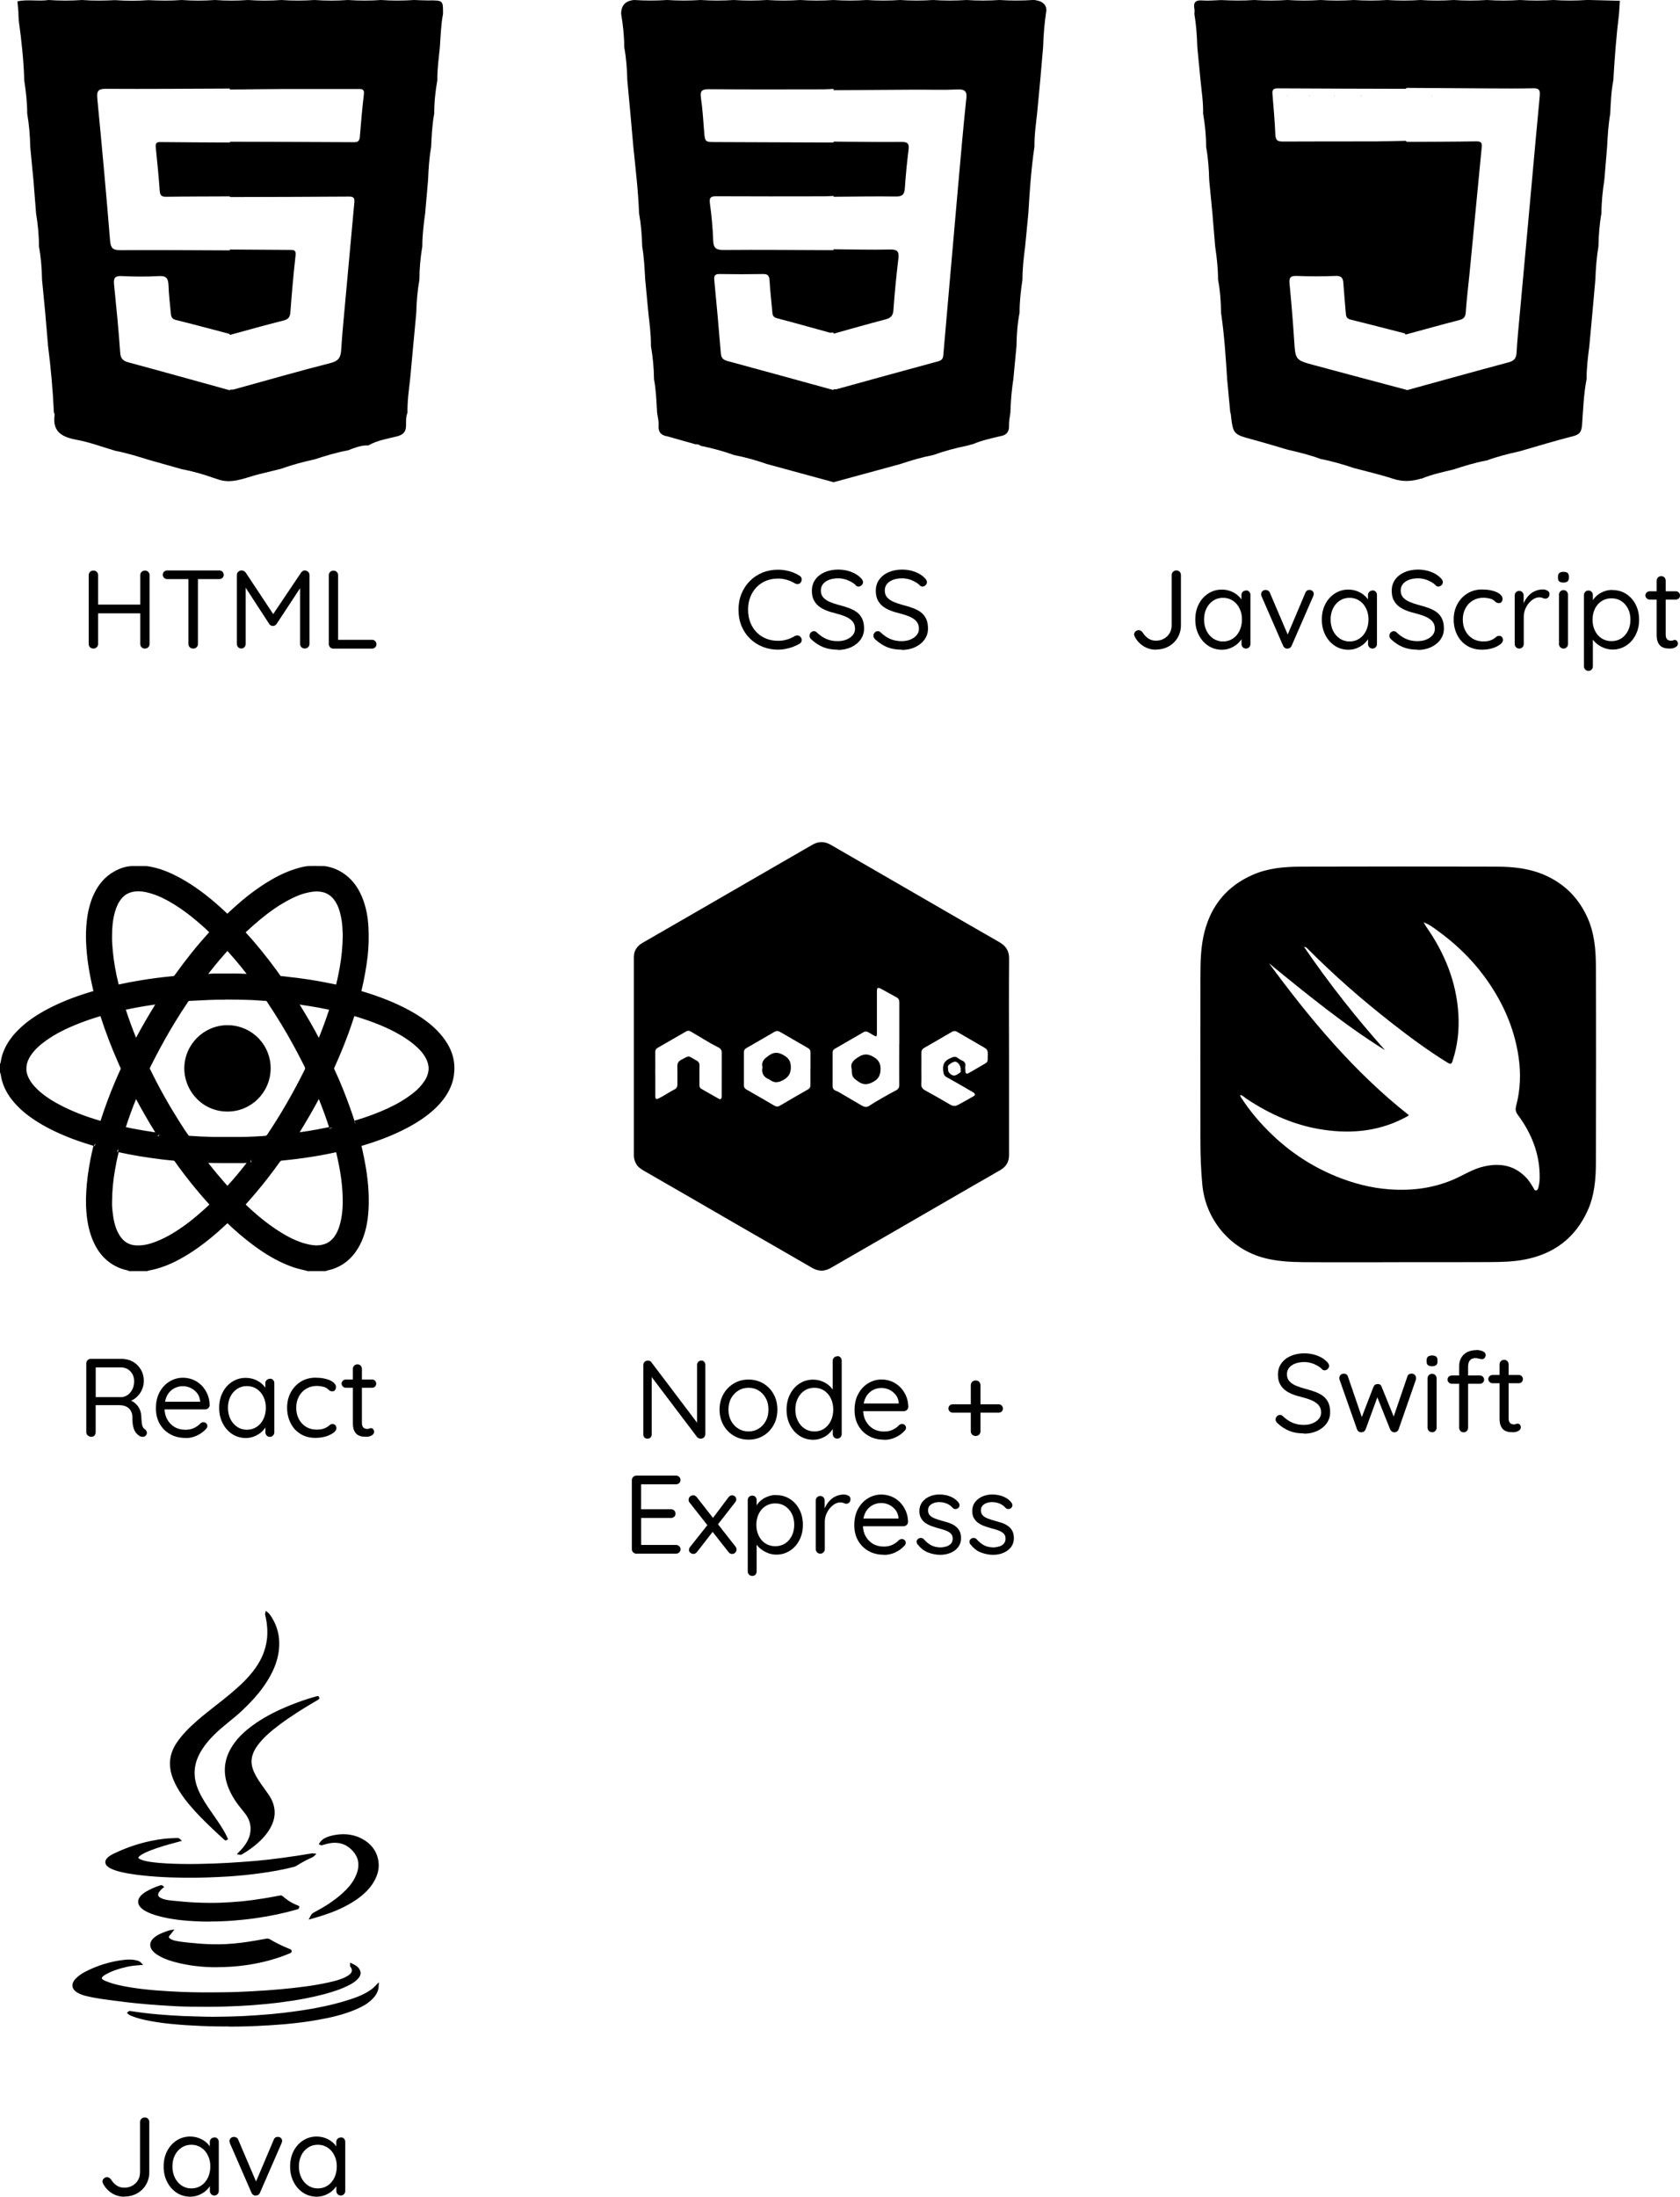 <?xml version="1.0" encoding="UTF-8"?><svg id="Layer_2" xmlns="http://www.w3.org/2000/svg" viewBox="0 0 256.24 334.91"><g id="Layer_3"><g id="c0OKSe.tif"><path d="M213.25,192.44c-4.84,0-9.67,.03-14.51-.01-1.98-.02-3.95-.13-5.89-.63-5.16-1.34-8.94-5.79-9.46-11.11-.23-2.32-.3-4.65-.3-6.98,0-8.24-.02-16.47,0-24.71,0-2.3,.04-4.62,.61-6.88,1.05-4.14,3.51-7.07,7.43-8.77,2.31-1,4.76-1.21,7.22-1.22,9.98-.03,19.96-.03,29.94,0,2.55,0,5.09,.28,7.46,1.35,2.96,1.34,5.08,3.51,6.4,6.48,1.03,2.32,1.25,4.8,1.26,7.28,.04,10,.03,20,0,30,0,2.53-.21,5.05-1.29,7.4-1.9,4.13-5.13,6.54-9.56,7.39-1.8,.35-3.64,.38-5.46,.39-4.62,.03-9.24,.01-13.86,.01,0,0,0-.01,0-.02Zm-24.06-25.5c-.07,.22,.06,.31,.12,.41,1.34,2.07,2.93,3.94,4.72,5.65,2.83,2.71,6.05,4.82,9.66,6.31,2.65,1.09,5.39,1.82,8.26,2.02,3.38,.24,6.64-.16,9.76-1.51,1.51-.65,2.9-1.58,4.54-1.96,2.61-.62,4.91-.18,6.74,1.92,.36,.41,.61,.9,.91,1.35,.1,.15,.14,.41,.4,.36,.22-.04,.3-.26,.34-.44,.12-.46,.19-.93,.2-1.42,.05-3.63-1.22-6.82-3.35-9.68-.37-.5-.37-.9-.23-1.41,.64-2.41,.72-4.87,.37-7.32-.67-4.67-2.59-8.82-5.4-12.57-1.96-2.61-4.31-4.84-6.95-6.75-.63-.46-1.26-.95-2.15-1.28,.19,.31,.29,.5,.41,.68,2.81,4.02,4.61,8.41,4.9,13.36,.14,2.41-.13,4.77-.88,7.07-.14,.44-.26,.6-.75,.3-2.97-1.83-5.77-3.9-8.51-6.04-4.5-3.51-8.79-7.26-12.82-11.31-.12-.12-.23-.3-.58-.31,3.82,5.58,7.92,10.78,12.35,15.74-3.15-1.95-6.14-4.11-9.07-6.35-2.92-2.24-5.77-4.56-8.63-6.9,6.26,8.49,12.97,16.57,21.34,23.16-.14,.1-.2,.16-.28,.2-3.99,2.21-8.27,2.68-12.71,2.03-4.32-.62-8.21-2.35-11.82-4.76-.28-.19-.51-.47-.9-.55Z"/></g><g id="AefEg1.tif"><g><path d="M194.43,16.05v.03h0s-.03,0-.05,0c.01-.02,.03-.02,.05-.02Z"/><path d="M194.43,39.78v.03s0,.03,0,.05c0,.03-.01,.05-.03,.08-.01,.01-.02,.02-.03,.01,0,0-.01,0-.02,0h.02s.02-.03,.04-.06c-.01-.04,0-.07,.02-.1Z"/><path d="M196.34,14.61h-.03s-.02-.03-.02-.05c.02,.01,.03,.03,.05,.05Z"/><path d="M199.79,14.61h-.04s-.03-.03-.03-.05c.03,.01,.06,.03,.08,.05Z"/><path d="M203.54,14.61s-.03,0-.03,0c-.02-.01-.03-.03-.03-.05,.03,.01,.05,.03,.07,.05Z"/><path d="M207.63,14.61h-.04s-.03-.03-.04-.05c.03,0,.06,.03,.08,.05Z"/><path d="M218.47,14.56s-.03,.03-.06,.04h-.04s.04-.03,.07-.03c0,0,.02,0,.03,0Z"/><polygon points="211.93 21.44 211.93 21.45 211.93 21.44 211.93 21.44"/><path d="M213.14,20.13s-.02-.01-.03-.02h0s.01-.01,.02-.01c0,0,0,.02,0,.03Z"/><path d="M218.47,14.56s-.03,.03-.06,.04h-.04s.04-.03,.07-.03c0,0,.02,0,.03,0Z"/><path d="M214.54,42.43s-.01,.01-.02,.01h0s.02-.01,.02-.01Z"/><path d="M217.24,39.73s-.03,.02-.05,.02c0-.01,.01-.02,.03-.03,0,.01,0,.01,.02,.01Z"/><path d="M213.43,62.55s0,.03,0,.05c0-.02,0-.04-.01-.05h.02Z"/><path d="M224.57,62.6s-.03-.03-.06-.05c.02,0,.03,0,.05,0,0,.01,0,.03,0,.05Z"/><path d="M206,27.62s0,.04-.01,.06v-.04s0-.01,.01-.02Z"/><path d="M207.62,25.9s0,.03,0,.05c0-.01-.01-.03-.03-.03,.01-.01,.02-.02,.03-.03Z"/><path d="M209.27,24.18s0,.02,0,.04c0-.01,0-.02,0-.03s0,0,0-.01Z"/><path d="M211.11,22.24s0,.06-.03,.08c0-.02,0-.03,0-.05,.01,0,.03-.01,.03-.03Z"/><polygon points="211.93 21.44 211.93 21.45 211.93 21.44 211.93 21.44"/><path d="M217.24,39.73s-.03,.02-.05,.02c0-.01,.01-.02,.03-.03,0,.01,0,.01,.02,.01Z"/><path d="M194.36,40.56c.02-.2-.01-.4,.01-.61,0,.21,.03,.41-.01,.61Z"/><path d="M194.43,39.78v.03s0,.03,0,.05c0,.03-.01,.05-.03,.08-.01,.01-.02,.02-.03,.01h0s.02-.04,.04-.07c-.01-.04,0-.07,.02-.1Z"/><path d="M196.44,37.78h0s0,0,0,0Z"/><path d="M207.77,49.2h-.02s0,0,.01-.02c0,0,0,.01,0,.02Z"/><path d="M194.48,62.56s-.04,.03-.06,.04h-.03s.03-.02,.05-.03h.01s.02,0,.03,0Z"/><path d="M213.43,62.55s0,.03,0,.05c0-.02,0-.04-.01-.05h.02Z"/><path d="M194.48,62.56s-.04,.03-.06,.04h-.03s.03-.02,.05-.03h.01s.02,0,.03,0Z"/><path d="M194.36,40.56c0-.2,0-.41,0-.61h.02c0,.21,.03,.41-.01,.61Z"/><path d="M194.43,16.05v.03h0s-.03,0-.05,0c.01-.02,.03-.02,.05-.02Z"/><path d="M194.43,39.78v.03s0,.03,0,.05c-.01,0-.01,.01-.02,.02-.01-.04,0-.07,.02-.1Z"/><path d="M196.44,37.78h0s0,0,0,0Z"/><path d="M201.32,32.66s-.01,.01-.03,.03c0-.02,0-.03,.02-.06,0,0,0,.02,0,.03Z"/><path d="M206,27.62s0,.04-.01,.06v-.04s0-.01,.01-.02Z"/><path d="M194.43,16.05v.03h0s-.03,0-.05,0c.01-.02,.03-.02,.05-.02Z"/><path d="M196.34,14.61h-.03s-.02-.03-.02-.05c.02,.01,.03,.03,.05,.05Z"/><path d="M206,27.62s0,.04-.01,.06v-.04s0-.01,.01-.02Z"/><path d="M207.62,25.9s0,.03,0,.05c0-.01-.01-.03-.03-.03,.01-.01,.02-.02,.03-.03Z"/><path d="M196.34,14.61h-.03s-.02-.03-.02-.05c.02,.01,.03,.03,.05,.05Z"/><path d="M199.79,14.61h-.04s-.03-.03-.03-.05c.03,.01,.06,.03,.08,.05Z"/><path d="M207.62,25.9s0,.03,0,.05c0-.01-.01-.03-.03-.03,.01-.01,.02-.02,.03-.03Z"/><path d="M209.27,24.18s0,.02,0,.04c0-.01,0-.02,0-.03s0,0,0-.01Z"/><path d="M199.79,14.61h-.04s-.03-.03-.03-.05c.03,.01,.06,.03,.08,.05Z"/><path d="M203.54,14.61s-.03,0-.03,0c-.02-.01-.03-.03-.03-.05,.03,.01,.05,.03,.07,.05Z"/><path d="M209.27,24.18s0,.02,0,.04c0-.01,0-.02,0-.03s0,0,0-.01Z"/><path d="M211.11,22.24s0,.06-.03,.08c0-.02,0-.03,0-.05,.01,0,.03-.01,.03-.03Z"/><path d="M203.54,14.61s-.03,0-.03,0c-.02-.01-.03-.03-.03-.05,.03,.01,.05,.03,.07,.05Z"/><path d="M207.63,14.61h-.04s-.03-.03-.04-.05c.03,0,.06,.03,.08,.05Z"/><path d="M211.11,22.24s0,.06-.03,.08c0-.02,0-.03,0-.05,.01,0,.03-.01,.03-.03Z"/><polygon points="211.93 21.44 211.93 21.45 211.93 21.44 211.93 21.44"/><path d="M213.14,20.13s-.02-.01-.03-.02h0s.01-.01,.02-.01c0,0,0,.02,0,.03Z"/><path d="M207.63,14.61h-.04s-.03-.03-.04-.05c.03,0,.06,.03,.08,.05Z"/><path d="M213.14,20.13s-.02-.01-.03-.02h0s.01-.01,.02-.01c0,0,0,.02,0,.03Z"/><path d="M218.45,14.56s-.03,.02-.03,.03h-.04s.04-.03,.07-.03Z"/><path d="M209.6,47.41l-.03,.03s0-.02,0-.03h.03Z"/><path d="M214.54,42.43s-.01,.01-.02,.01h0s.02-.01,.02-.01Z"/><path d="M224.57,62.6s-.03-.03-.06-.05c.02,0,.03,0,.05,0,0,.01,0,.03,0,.05Z"/><path d="M207.77,49.2h-.02s0,0,.01-.02c0,0,0,.01,0,.02Z"/><path d="M209.6,47.41l-.03,.03s0-.02,0-.03h.03Z"/><path d="M213.43,62.55s0,.03,0,.05c0-.02,0-.04-.01-.05h.02Z"/><path d="M224.57,62.6s-.03-.03-.06-.05c.02,0,.03,0,.05,0,0,.01,0,.03,0,.05Z"/><path d="M201.32,32.66s-.01,.01-.03,.03c0-.02,0-.03,.02-.06,0,0,0,.02,0,.03Z"/><path d="M214.54,42.43s-.01,.01-.02,.01h0s.02-.01,.02-.01Z"/><path d="M217.24,39.73s-.03,.02-.05,.02c0-.01,.01-.02,.03-.03,0,.01,0,.01,.02,.01Z"/><path d="M196.44,37.78h0s0,0,0,0Z"/><path d="M201.32,32.66s-.01,.01-.03,.03c0-.02,0-.03,.02-.06,0,0,0,.02,0,.03Z"/><path d="M207.77,49.2h-.02s0,0,.01-.02c0,0,0,.01,0,.02Z"/><path d="M209.6,47.41l-.03,.03s0-.02,0-.03h.03Z"/><path d="M194.48,62.56s-.04,.03-.06,.04c0-.01,.01-.02,.03-.03,0,0,.02,0,.03,0Z"/></g></g><g id="Yx5OOA.tif"><g><g><path d="M34.43,280.35c-.33-.3-.66-.59-.98-.89-1.19-1.1-2.37-2.22-3.46-3.42-1.19-1.31-2.3-2.67-3.08-4.28-.39-.82-.67-1.68-.72-2.59-.08-1.28,.33-2.41,1.06-3.45,.87-1.23,1.93-2.28,3.06-3.26,1.61-1.39,3.34-2.64,4.97-4.01,1.44-1.2,2.82-2.47,3.91-4.02,.97-1.37,1.59-2.87,1.78-4.54,.14-1.2,.03-2.38-.23-3.55-.02-.09-.07-.19-.04-.31,.21,.17,.34,.38,.48,.59,.75,1.15,1.14,2.41,1.17,3.79,.05,1.81-.5,3.46-1.36,5.02-1.11,2.01-2.63,3.69-4.3,5.25-1.03,.96-2.17,1.8-3.23,2.73-1.19,1.04-2.28,2.18-3.08,3.57-1.17,2.02-1.24,4.08-.29,6.2,.55,1.23,1.31,2.33,2.08,3.43,.79,1.13,1.59,2.24,2.2,3.48,.04,.07,.07,.15,.1,.22-.02,0-.03,.02-.05,.03Z"/><path d="M34.44,280.62l-.18-.09-.31-.28c-.23-.2-.45-.41-.68-.62-1.21-1.13-2.39-2.25-3.47-3.43-1.14-1.26-2.3-2.65-3.12-4.34-.45-.94-.7-1.82-.75-2.68-.07-1.26,.29-2.44,1.11-3.61,.77-1.1,1.73-2.11,3.1-3.3,.91-.79,1.87-1.54,2.8-2.27,.73-.57,1.46-1.14,2.17-1.74,1.27-1.06,2.73-2.36,3.87-3.97,.98-1.39,1.56-2.87,1.74-4.42,.12-1.1,.05-2.23-.23-3.47-.04-.14-.08-.26-.04-.42l.09-.39,.31,.25c.24,.19,.39,.43,.53,.64,.77,1.19,1.18,2.51,1.21,3.92,.04,1.69-.41,3.38-1.39,5.15-.99,1.79-2.33,3.42-4.34,5.31-.61,.57-1.26,1.1-1.89,1.61-.45,.37-.9,.74-1.34,1.12-1.38,1.21-2.34,2.32-3.03,3.5-1.12,1.94-1.22,3.89-.28,5.97,.52,1.16,1.21,2.18,2.05,3.39l.24,.35c.7,1,1.43,2.04,1.98,3.17,.03,.05,.05,.11,.07,.16l.13,.29-.37,.19Zm-.01-.28h0s0,0,0,0Zm6.71-33.32c.17,1.02,.2,1.98,.1,2.91-.18,1.63-.8,3.2-1.83,4.65-1.17,1.66-2.66,2.98-3.96,4.07-.72,.6-1.45,1.17-2.18,1.75-.93,.73-1.88,1.48-2.79,2.26-1.34,1.16-2.28,2.15-3.02,3.21-.75,1.07-1.08,2.14-1.02,3.29,.05,.8,.28,1.62,.7,2.5,.78,1.63,1.92,2.99,3.04,4.22,1.06,1.17,2.24,2.28,3.44,3.4,.02,.02,.05,.04,.07,.06-.45-.77-.97-1.51-1.47-2.23l-.24-.35c-.86-1.23-1.56-2.27-2.1-3.47-.99-2.21-.89-4.37,.31-6.43,.72-1.23,1.71-2.39,3.14-3.63,.44-.39,.9-.76,1.36-1.13,.62-.51,1.27-1.04,1.86-1.59,1.98-1.85,3.29-3.45,4.25-5.18,.93-1.69,1.37-3.29,1.33-4.89-.03-1.22-.36-2.36-.97-3.4Z"/></g><g><path d="M21.27,299.36c-.64,.05-1.27,.11-1.89,.25-1.22,.27-2.41,.64-3.5,1.28-.19,.11-.36,.24-.49,.43-.17,.25-.14,.46,.09,.65,.16,.13,.35,.22,.54,.29,1.2,.49,2.46,.75,3.74,.96,1.34,.22,2.69,.37,4.05,.48,1.24,.1,2.47,.16,3.71,.22,2.28,.1,4.55,.09,6.83,.06,1.25-.01,2.51-.06,3.76-.13,1.6-.08,3.19-.18,4.78-.33,2.49-.23,4.97-.51,7.42-1.06,.89-.2,1.78-.43,2.6-.85,.24-.12,.46-.27,.66-.45,.44-.41,.49-.91,.14-1.4-.03-.04-.07-.07-.06-.16,.45,.21,.88,.44,1.07,.93,.12,.32,.01,.61-.19,.87-.34,.42-.78,.71-1.25,.96-1.2,.64-2.48,1.04-3.78,1.4-2.19,.59-4.43,.98-6.68,1.27-1.41,.18-2.83,.32-4.24,.43-1.39,.1-2.78,.17-4.18,.21-1.81,.06-3.62,.05-5.43,.02-1.5-.02-3-.1-4.49-.21-2.27-.16-4.53-.37-6.79-.68-1.52-.21-3.05-.37-4.54-.75-.38-.1-.75-.23-1.11-.42-.88-.47-.99-1.12-.29-1.83,.42-.43,.92-.74,1.45-1.01,1.79-.92,3.69-1.5,5.69-1.73,.63-.08,1.27-.08,1.89,.08,.17,.04,.35,.09,.49,.23Z"/><path d="M31.57,305.96c-.92,0-1.8-.01-2.61-.02-1.35-.02-2.83-.09-4.51-.21-2.6-.18-4.77-.4-6.8-.68l-.78-.1c-1.25-.16-2.54-.34-3.79-.65-.43-.11-.81-.25-1.16-.44-.51-.27-.8-.61-.86-1.01-.06-.4,.11-.81,.52-1.22,.38-.39,.86-.73,1.51-1.06,1.8-.92,3.74-1.52,5.78-1.76,.77-.09,1.4-.07,1.98,.08,.17,.04,.41,.1,.6,.29l.39,.39-.55,.04c-.56,.04-1.21,.1-1.86,.24-1.4,.31-2.49,.7-3.43,1.25-.2,.12-.32,.22-.41,.35-.1,.14-.08,.21,.04,.32,.13,.1,.28,.18,.47,.26,1.2,.49,2.48,.75,3.68,.95,1.21,.2,2.49,.35,4.03,.48,1.29,.1,2.59,.17,3.7,.22,2.21,.1,4.4,.09,6.81,.06,1.34-.01,2.65-.07,3.75-.13,1.85-.09,3.36-.2,4.77-.33,2.36-.22,4.9-.5,7.39-1.06,.84-.19,1.73-.41,2.54-.83,.25-.13,.44-.26,.61-.41,.35-.32,.38-.68,.11-1.07-.04-.05-.12-.15-.11-.33l.03-.35,.32,.15c.5,.24,.97,.49,1.2,1.07,.14,.37,.07,.74-.23,1.11-.39,.49-.89,.79-1.33,1.03-1.28,.68-2.66,1.1-3.83,1.42-1.98,.53-4.11,.94-6.71,1.27-1.39,.18-2.82,.32-4.26,.43-1.32,.09-2.69,.17-4.19,.21-.95,.03-1.91,.04-2.84,.04Zm-11.87-6.7c-.24,0-.5,.02-.78,.05-1.98,.24-3.86,.81-5.61,1.71-.6,.31-1.04,.62-1.39,.97-.2,.2-.42,.5-.38,.79,.04,.29,.35,.51,.61,.65,.31,.17,.66,.29,1.05,.4,1.22,.31,2.5,.48,3.73,.64l.78,.1c2.03,.28,4.18,.49,6.77,.67,1.67,.12,3.14,.18,4.48,.21,1.62,.03,3.54,.04,5.42-.02,1.49-.05,2.85-.12,4.17-.21,1.43-.1,2.85-.25,4.23-.42,2.58-.33,4.7-.73,6.65-1.26,1.15-.31,2.49-.72,3.73-1.38,.39-.21,.84-.48,1.17-.9,.24-.3,.2-.5,.15-.62-.07-.18-.18-.32-.32-.43,.09,.41-.06,.81-.43,1.15-.2,.18-.43,.34-.72,.49-.87,.45-1.79,.68-2.67,.88-2.52,.56-5.07,.85-7.45,1.06-1.42,.13-2.94,.24-4.79,.33-1.11,.06-2.42,.11-3.77,.13-2.43,.02-4.61,.04-6.84-.06-1.12-.05-2.42-.11-3.72-.22-1.55-.12-2.85-.28-4.07-.48-1.23-.21-2.54-.47-3.79-.98-.2-.08-.41-.18-.6-.33-.33-.27-.38-.63-.14-.99,.17-.25,.41-.41,.57-.5,.98-.58,2.12-.99,3.57-1.31,.19-.04,.38-.08,.57-.11-.07,0-.13,0-.2,0Z"/></g><g><path d="M48.44,258.88c-.28,.16-.55,.33-.83,.49-1.84,1.09-3.66,2.23-5.37,3.53-1.15,.88-2.25,1.82-3.13,2.98-.37,.49-.67,1.01-.85,1.6-.31,.98-.16,1.92,.26,2.84,.44,.95,1.06,1.78,1.65,2.63,.39,.56,.82,1.09,1.09,1.73,.59,1.37,.42,2.69-.31,3.95-.68,1.18-1.66,2.09-2.74,2.9-.45,.34-.92,.65-1.41,.93-.05,.03-.09,.07-.19,.06,.22-.24,.44-.45,.63-.68,.56-.69,.99-1.44,1.15-2.33,.21-1.18-.09-2.24-.82-3.18-.54-.69-1.12-1.34-1.59-2.08-.65-1.02-1.15-2.1-1.36-3.3-.26-1.51,.02-2.92,.77-4.24,.9-1.58,2.23-2.75,3.7-3.77,1.95-1.34,4.08-2.32,6.28-3.14,.94-.35,1.9-.67,2.87-.93,.05-.01,.11-.02,.16-.04,0,.02,.01,.03,.02,.05Z"/><path d="M36.66,282.77s-.04,0-.07,0l-.48-.06,.33-.35c.08-.09,.16-.17,.24-.25,.13-.14,.27-.27,.38-.42,.62-.77,.97-1.47,1.1-2.21,.19-1.07-.07-2.07-.77-2.98-.15-.2-.31-.39-.47-.59-.39-.48-.79-.98-1.13-1.52-.75-1.17-1.2-2.28-1.4-3.39-.27-1.52,0-3,.8-4.4,.8-1.4,2-2.63,3.78-3.85,1.74-1.2,3.76-2.21,6.34-3.17,1.01-.38,1.96-.68,2.9-.94,.04-.01,.09-.02,.13-.03l.21-.04,.12,.19,.07,.2-.16,.15-.83,.49c-1.62,.96-3.52,2.13-5.34,3.52-1.01,.77-2.16,1.71-3.08,2.93-.38,.51-.65,1-.81,1.52-.27,.85-.18,1.72,.25,2.66,.39,.84,.94,1.61,1.47,2.35l.37,.52c.33,.46,.68,.94,.91,1.49,.59,1.38,.48,2.78-.33,4.18-.61,1.05-1.5,2-2.81,2.98-.49,.36-.96,.67-1.44,.95-.06,.04-.14,.09-.28,.09Zm10.13-23.19c-.42,.14-.86,.29-1.3,.46-2.54,.95-4.52,1.94-6.23,3.11-1.71,1.18-2.87,2.35-3.63,3.68-.74,1.29-.99,2.66-.74,4.07,.19,1.06,.61,2.08,1.33,3.21,.33,.52,.72,1,1.1,1.47,.16,.2,.32,.39,.47,.59,.8,1.03,1.09,2.16,.87,3.37-.12,.68-.4,1.32-.87,1.99,.09-.07,.19-.14,.29-.21,1.27-.95,2.09-1.82,2.67-2.83,.73-1.27,.83-2.49,.3-3.73-.21-.5-.53-.94-.86-1.4l-.37-.52c-.54-.76-1.1-1.55-1.51-2.43-.49-1.06-.58-2.04-.27-3.02,.18-.57,.47-1.12,.89-1.67,.96-1.27,2.15-2.24,3.18-3.03,1.58-1.2,3.22-2.24,4.68-3.13Z"/></g><g><path d="M26.01,294.53c-.09,.11-.19,.25-.3,.38-.28,.32-.25,.64,.1,.88,.38,.25,.82,.35,1.25,.42,1.03,.18,2.08,.26,3.13,.35,1.08,.09,2.17,.13,3.25,.12,1.53-.02,3.05-.17,4.56-.4,.9-.14,1.79-.3,2.69-.46,.12-.02,.22,0,.32,.05,.98,.58,2.01,1.08,3.07,1.51,.06,.03,.16,.03,.17,.1,0,.08-.1,.09-.16,.11-1.75,.73-3.56,1.25-5.43,1.59-1.48,.27-2.98,.43-4.49,.48-2.59,.09-5.14-.12-7.64-.82-.88-.25-1.73-.56-2.49-1.08-.23-.15-.44-.33-.61-.55-.4-.53-.35-1.07,.15-1.52,.51-.47,1.14-.73,1.77-.96,.22-.08,.45-.17,.65-.2Z"/><path d="M33.09,299.93c-2.41,0-4.59-.28-6.62-.85-1.09-.3-1.88-.65-2.57-1.11-.2-.14-.46-.33-.67-.61-.48-.64-.41-1.31,.18-1.86,.56-.51,1.25-.79,1.86-1.01l.09-.03c.2-.07,.4-.15,.6-.18l.65-.11-.49,.62c-.07,.09-.15,.19-.23,.28-.07,.07-.14,.18-.13,.28,.01,.09,.11,.17,.18,.22,.34,.23,.74,.31,1.16,.39,.92,.16,1.88,.24,2.8,.32l.3,.03c1.08,.09,2.17,.13,3.23,.12,1.39-.01,2.88-.15,4.53-.4,.74-.11,1.48-.25,2.22-.38l.46-.08c.19-.03,.34,0,.49,.08,.93,.55,1.93,1.04,3.04,1.49,.21,.06,.31,.17,.32,.32,0,.1-.03,.27-.29,.35-1.71,.72-3.56,1.26-5.5,1.61-1.46,.27-2.98,.43-4.53,.48-.37,.01-.74,.02-1.09,.02Zm-7.75-4.92c-.55,.2-1.12,.44-1.59,.87-.4,.37-.44,.76-.12,1.19,.13,.17,.29,.32,.55,.49,.64,.43,1.38,.76,2.42,1.05,2.28,.64,4.76,.9,7.56,.81,1.52-.05,3.02-.21,4.45-.47,1.79-.33,3.5-.82,5.07-1.45-1.02-.43-1.94-.89-2.81-1.4-.04-.02-.08-.03-.15-.02l-.46,.08c-.74,.13-1.48,.26-2.23,.38-1.68,.26-3.18,.39-4.6,.41-1.08,.01-2.18-.03-3.27-.12l-.3-.03c-.93-.08-1.9-.16-2.84-.33-.45-.08-.93-.18-1.35-.46-.29-.2-.38-.42-.4-.57-.01-.1,0-.25,.07-.41Z"/></g><g><path d="M27.26,280.54c-.51,.14-1,.26-1.49,.4-1.31,.37-2.61,.76-3.84,1.35-.27,.13-.52,.28-.76,.46-.43,.34-.4,.69,.1,.94,.48,.23,1,.33,1.53,.41,.92,.15,1.85,.21,2.77,.27,1.53,.08,3.06,.09,4.59,.07,1.58-.02,3.16-.08,4.73-.17,1.35-.08,2.7-.18,4.04-.29,1.4-.12,2.79-.29,4.18-.48,1.52-.2,3.03-.43,4.53-.69,.02,0,.04,0,.09,0-.12,.11-.26,.15-.38,.21-.78,.36-1.54,.77-2.26,1.23-.09,.06-.18,.1-.29,.13-1.79,.46-3.61,.77-5.44,1.01-1.51,.2-3.02,.34-4.54,.45-1.08,.07-2.17,.11-3.25,.15-1.47,.05-2.93,.04-4.4,.02-1.48-.02-2.96-.1-4.43-.23-1.45-.13-2.9-.3-4.32-.65-.49-.12-.97-.26-1.41-.49-.16-.08-.31-.17-.44-.29-.29-.27-.31-.58-.04-.87,.29-.32,.66-.5,1.03-.68,1.83-.88,3.73-1.52,5.72-1.92,1.01-.2,2.03-.35,3.06-.37,.23,0,.46-.02,.7-.03,.07,0,.14-.02,.23,.06Z"/><path d="M29.09,286.28c-.68,0-1.33,0-1.93-.02-1.47-.02-2.97-.1-4.45-.23-1.39-.13-2.87-.29-4.36-.65-.61-.15-1.06-.31-1.47-.51-.21-.11-.36-.21-.5-.33-.4-.36-.42-.83-.06-1.23,.32-.36,.74-.56,1.11-.74,1.85-.89,3.79-1.54,5.78-1.94,1.17-.23,2.16-.35,3.1-.38,.12,0,.24,0,.36-.02,.11,0,.23-.01,.34-.01,.09,0,.25-.01,.41,.13l.32,.31-.88,.24c-.35,.09-.69,.18-1.03,.28-1.38,.4-2.62,.77-3.8,1.34-.28,.14-.51,.28-.71,.43-.16,.13-.21,.23-.21,.28,0,.05,.08,.14,.26,.23,.44,.21,.92,.3,1.46,.39,.95,.15,1.92,.22,2.75,.26,1.33,.07,2.79,.09,4.57,.07,1.69-.03,3.23-.08,4.72-.17,1.35-.08,2.71-.18,4.04-.29,1.21-.1,2.53-.25,4.17-.47,1.68-.23,3.16-.45,4.52-.69h.04s.63,.07,.63,.07l-.38,.37c-.13,.11-.26,.17-.37,.22l-.07,.03c-.78,.36-1.53,.77-2.23,1.21-.11,.07-.23,.12-.36,.16-1.62,.42-3.36,.74-5.47,1.02-1.44,.19-2.93,.34-4.56,.45-1.08,.07-2.16,.11-3.26,.15-.85,.03-1.69,.04-2.48,.04Zm-3.81-5.46c-.6,.06-1.25,.16-1.96,.3-1.94,.39-3.85,1.02-5.66,1.9-.34,.17-.7,.34-.96,.62-.17,.19-.17,.35,.02,.52,.1,.09,.22,.17,.39,.25,.37,.19,.79,.33,1.36,.47,1.45,.35,2.92,.52,4.29,.64,1.46,.13,2.95,.21,4.41,.23,1.29,.02,2.82,.03,4.39-.02,1.1-.04,2.17-.08,3.24-.15,1.62-.11,3.1-.26,4.52-.44,2.09-.28,3.81-.59,5.41-1,.08-.02,.15-.05,.21-.09,.42-.27,.85-.52,1.29-.75-.95,.15-1.98,.3-3.1,.45-1.64,.22-2.97,.37-4.19,.48-1.34,.11-2.7,.21-4.05,.3-1.5,.09-3.05,.15-4.74,.17-1.8,.03-3.26,0-4.6-.07-.84-.05-1.83-.11-2.8-.27-.58-.09-1.09-.19-1.59-.43-.41-.2-.52-.45-.54-.63s.03-.45,.39-.73c.23-.18,.49-.34,.8-.49,1.1-.53,2.23-.89,3.47-1.25Z"/></g><g><path d="M24.64,287.69c-.22,.17-.4,.37-.56,.59-.39,.54-.28,1.02,.31,1.32,.57,.29,1.2,.36,1.82,.43,1.2,.13,2.41,.23,3.62,.29,1.27,.06,2.53,.08,3.8,.03,1-.04,2-.1,2.99-.19,1.21-.12,2.42-.28,3.62-.48,.81-.13,1.61-.28,2.41-.42,.11-.02,.2-.02,.29,.06,.68,.62,1.45,1.09,2.31,1.42,.03,.01,.06,.03,.09,.05-.03,.1-.12,.1-.19,.12-2.03,.58-4.09,1.01-6.18,1.31-1.44,.21-2.89,.35-4.35,.43-1.33,.08-2.66,.1-3.99,.06-2.13-.06-4.25-.25-6.32-.79-.71-.18-1.41-.42-2.05-.78-.3-.17-.57-.36-.78-.64-.26-.36-.26-.74,0-1.1,.25-.36,.59-.6,.96-.82,.65-.38,1.34-.66,2.05-.9,.04-.01,.08-.04,.14,.01Z"/><path d="M31.94,292.97c-.44,0-.87,0-1.29-.02-2.58-.08-4.54-.32-6.37-.8-.86-.22-1.53-.48-2.11-.8-.29-.16-.61-.37-.86-.71-.32-.44-.32-.94-.01-1.39,.29-.42,.69-.68,1.04-.89,.59-.34,1.25-.64,2.1-.92,.18-.07,.31,0,.38,.06l.23,.2-.24,.18c-.18,.14-.34,.31-.51,.54-.1,.14-.22,.36-.17,.55,.04,.15,.17,.29,.4,.4,.53,.27,1.14,.34,1.73,.4,1.34,.14,2.52,.24,3.61,.29,1.4,.06,2.64,.07,3.78,.03,1.08-.04,2.06-.11,2.98-.19,1.18-.11,2.39-.27,3.61-.47,.68-.11,1.35-.23,2.03-.36l.38-.07c.09-.02,.31-.06,.51,.12,.66,.6,1.41,1.06,2.23,1.37,.04,.01,.07,.03,.1,.05l.17,.1-.03,.21c-.07,.22-.26,.26-.34,.27-2.03,.58-4.12,1.02-6.24,1.32-1.39,.2-2.86,.34-4.37,.44-.92,.05-1.83,.08-2.72,.08Zm-8.09-4.79c-.48,.19-.89,.39-1.26,.61-.3,.18-.65,.41-.88,.74-.19,.28-.19,.54,0,.81,.19,.26,.46,.43,.7,.57,.54,.3,1.17,.54,1.99,.76,1.79,.46,3.73,.7,6.26,.78,1.29,.04,2.62,.02,3.97-.06,1.5-.09,2.96-.23,4.33-.43,1.96-.28,3.89-.68,5.75-1.19-.7-.32-1.34-.75-1.92-1.27-.01,0-.03,0-.08,0l-.38,.07c-.68,.12-1.36,.24-2.04,.36-1.22,.2-2.45,.36-3.64,.48-.93,.09-1.91,.15-3.01,.2-1.16,.04-2.41,.04-3.82-.03-1.09-.05-2.28-.14-3.64-.29-.64-.07-1.29-.14-1.91-.46-.36-.19-.58-.43-.65-.73-.07-.29,0-.59,.22-.91Zm21.43,2.57h0s0-.02,0-.02v.02Zm-20.66-2.85s0,0,0,0c0,0,0,0,0,0Z"/></g><g><path d="M57.5,302.84c-.04,.62-.32,1.13-.73,1.58-.69,.77-1.57,1.25-2.5,1.66-1.86,.81-3.82,1.26-5.81,1.62-1.7,.31-3.41,.51-5.13,.66-.89,.08-1.78,.13-2.68,.19-2.51,.16-5.03,.19-7.54,.15-1.57-.02-3.14-.09-4.71-.19-1.53-.1-3.05-.24-4.56-.48-1.23-.19-2.46-.43-3.63-.89-.17-.07-.35-.13-.5-.26,.06-.07,.13-.03,.19-.02,1.36,.21,2.73,.38,4.11,.5,1.31,.11,2.62,.2,3.94,.26,1.06,.05,2.11,.05,3.17,.09,1.34,.05,2.68,0,4.02-.03,1.33-.02,2.66-.1,3.99-.19,1.32-.09,2.64-.2,3.95-.35,3.61-.42,7.19-.99,10.65-2.17,1.13-.38,2.23-.84,3.19-1.58,.21-.16,.39-.36,.58-.55Z"/><path d="M34.91,308.96c-.59,0-1.19,0-1.8-.01-1.57-.02-3.16-.09-4.72-.19-1.86-.13-3.27-.27-4.58-.48-1.2-.19-2.47-.43-3.68-.9-.2-.08-.4-.16-.57-.31l-.2-.17,.18-.19c.15-.15,.33-.11,.39-.1,1.35,.21,2.72,.38,4.11,.5,1.35,.12,2.68,.2,3.93,.26,.56,.02,1.12,.04,1.69,.05,.49,.01,.99,.02,1.48,.04,1.01,.04,2.05,.01,3.05,0l.96-.02c1.15-.02,2.38-.08,3.97-.19,1.59-.11,2.81-.22,3.94-.35,3.21-.38,6.98-.93,10.59-2.15,.98-.33,2.13-.78,3.12-1.54,.15-.12,.29-.25,.43-.4l.59-.6-.04,.66c-.04,.62-.3,1.19-.79,1.73-.77,.86-1.74,1.35-2.59,1.72-1.97,.86-4.07,1.31-5.87,1.63-1.54,.28-3.18,.49-5.15,.67-.83,.07-1.67,.13-2.5,.18h-.18c-1.8,.12-3.7,.18-5.76,.18Zm-13.17-1.6c.72,.18,1.45,.31,2.14,.42,1.3,.2,2.69,.35,4.54,.47,1.55,.11,3.13,.17,4.69,.19,2.77,.04,5.23,0,7.52-.15h.18c.83-.06,1.66-.11,2.49-.19,1.96-.18,3.59-.39,5.11-.66,1.77-.32,3.83-.76,5.76-1.6,.8-.35,1.71-.81,2.42-1.6,.19-.21,.34-.42,.45-.64-1.04,.79-2.21,1.24-3.22,1.59-3.66,1.24-7.46,1.8-10.7,2.18-1.14,.13-2.37,.24-3.97,.35-1.6,.11-2.84,.17-4,.19l-.95,.02c-1.01,.02-2.05,.05-3.08,0-.49-.02-.98-.03-1.47-.04-.57-.01-1.13-.02-1.7-.05-1.26-.05-2.59-.14-3.95-.26-.76-.07-1.51-.15-2.26-.24Z"/></g><g><path d="M48.98,281.06c.17-.26,.4-.45,.67-.6,.5-.27,1.06-.39,1.61-.48,1.35-.22,2.66-.07,3.87,.6,1.35,.74,2.19,1.85,2.36,3.4,.11,1.02-.19,1.95-.71,2.82-.66,1.1-1.58,1.94-2.63,2.65-1.65,1.13-3.48,1.87-5.39,2.45-.38,.12-.77,.22-1.2,.35,.11-.21,.2-.34,.36-.43,1.47-.77,2.88-1.64,4.14-2.72,1.08-.93,2.03-1.96,2.54-3.32,.46-1.23,.41-2.44-.42-3.51-.98-1.25-2.29-1.76-3.87-1.52-.4,.06-.78,.17-1.17,.29-.05,.02-.1,.05-.18,.01Z"/><path d="M47.08,292.66l.27-.52c.12-.24,.25-.41,.47-.53,1.69-.89,2.99-1.74,4.1-2.69,1.29-1.1,2.05-2.1,2.47-3.22,.47-1.24,.34-2.34-.39-3.26-.92-1.18-2.14-1.66-3.63-1.43-.36,.06-.71,.15-1.13,.28-.07,.03-.21,.08-.37,0l-.25-.13,.15-.23c.19-.28,.44-.51,.76-.68,.54-.29,1.13-.41,1.69-.51,1.47-.24,2.83-.03,4.03,.62,1.48,.81,2.32,2.02,2.49,3.59,.11,.99-.14,1.96-.74,2.98-.61,1.02-1.47,1.89-2.7,2.73-1.48,1.01-3.21,1.8-5.45,2.49-.26,.08-.53,.16-.81,.24l-.95,.27Zm4-12.21c1.33,0,2.44,.56,3.31,1.68,.84,1.07,.99,2.33,.46,3.75-.58,1.55-1.7,2.64-2.61,3.42-.96,.82-2.05,1.57-3.4,2.33,2.12-.66,3.77-1.42,5.17-2.38,1.17-.8,1.98-1.62,2.55-2.57,.55-.92,.77-1.79,.67-2.67-.15-1.4-.9-2.48-2.23-3.21-1.1-.6-2.35-.8-3.71-.57-.48,.08-.89,.17-1.27,.33,.09-.02,.17-.03,.26-.05,.27-.04,.53-.06,.79-.06Zm-2.03,.38s-.02,0-.02,0l.04,.06,.03-.05s-.03,0-.04,0Z"/></g></g></g><g id="K8XcAz.tif"><g><path d="M65.43,.07c-.75,0-1.49-.04-2.24-.07-1.69,.11-3.39,.12-5.08,0-1.68,.12-3.37,.11-5.05,0-1.69,.12-3.39,.12-5.09,0-1.68,.11-3.37,.12-5.05,0-1.69,.12-3.39,.12-5.09,0-1.68,.12-3.37,.12-5.04,0-1.7,.12-3.39,.12-5.09,0-1.68,.13-3.37,.1-5.05,.02-1.69,.12-3.39,.12-5.09,0-1.68,.08-3.36,.11-5.04-.02-1.69,.12-3.39,.12-5.09,0-1.58,.23-3.2-.13-4.77,.2,.05,.56,.1,1.12,.15,1.69,0,.08,0,.17,0,.25,.02,.33,.03,.66,.05,1,.42,3.02,.75,6.06,.84,9.11,.25,1.68,.45,3.37,.45,5.08,.29,1.67,.43,3.36,.46,5.06,.17,1.69,.33,3.38,.49,5.08,.13,1.68,.27,3.36,.4,5.04,.27,1.68,.45,3.37,.44,5.07,.31,1.67,.44,3.36,.47,5.06,.16,1.69,.32,3.38,.49,5.07,.14,1.68,.29,3.37,.43,5.05,.43,3.37,.73,6.74,.89,10.13,.04,.12,.13,.24,.11,.35-.37,2.59,1.11,3.39,3.35,3.81,2,.37,3.94,1.1,5.9,1.68,1.74,.32,3.42,.86,5.1,1.38,1.68,.47,3.36,.95,5.04,1.42,1.64,.31,3.24,.76,4.81,1.32,.17,.06,.34,.12,.52,.17,2.23,.87,4.25-.16,6.33-.69,1.18-.3,2.36-.59,3.54-.87,1.66-.61,3.36-1.05,5.08-1.43,1.66-.54,3.32-1.05,5.04-1.36,1.02-.38,2.03-.81,3.15-.76,1.32-.77,2.84-1,4.28-1.36,1.05-.25,1.48-.73,1.46-1.77,0-.62-.03-1.26,.22-1.86-.03-1.71,.2-3.41,.4-5.1,.32-3.37,.63-6.74,.94-10.11,.04-1.7,.18-3.39,.48-5.07,0-1.71,.16-3.39,.44-5.08,0-1.71,.21-3.39,.44-5.08,.14-1.68,.29-3.35,.44-5.03,.06-1.7,.18-3.39,.47-5.08,.07-1.69,.16-3.39,.47-5.07-.01-1.71,.18-3.39,.47-5.07-.02-1.69,.22-3.36,.39-5.04,.11-1.69,.17-3.4,.48-5.08,.01-2.05,.01-2.05-2.12-2.05Zm-9.93,14.3c-.25,2.13-.44,4.27-.61,6.41-.05,.59-.17,.91-.86,.9-6.32-.04-12.65-.05-18.97-.07,.01,.04,.02,.08,.02,.12-3.54-.02-7.09-.03-10.63-.07-.65-.01-.75,.25-.69,.85,.23,2.18,.44,4.36,.6,6.55,.05,.68,.24,.95,.97,.94,3.25-.05,6.5-.04,9.75-.06l-.02,.1c6.07-.02,12.15-.02,18.24-.07,.76,0,.79,.37,.74,.95-.46,4.91-.91,9.82-1.35,14.73-.23,2.56-.49,5.12-.65,7.69-.07,1.1-.37,1.68-1.56,1.99-4.74,1.21-9.45,2.56-14.16,3.86-.41,.11-.8,.28-1.24,.2,.03,.04,.03,.08,0,.12-5.16-1.42-10.31-2.87-15.48-4.26-.86-.23-1.21-.59-1.27-1.52-.24-3.44-.58-6.88-.93-10.32-.1-.95,.06-1.37,1.15-1.32,1.89,.09,3.8,.11,5.69,0,1.17-.07,1.43,.41,1.46,1.43,.04,1.43,.24,2.85,.36,4.28,.04,.5,.17,.83,.76,.98,2.74,.68,5.47,1.41,8.2,2.13,.01,.05,.03,.1,.04,.15,2.72-.74,5.43-1.5,8.16-2.19,.73-.18,1.01-.49,1.07-1.26,.21-2.89,.47-5.78,.79-8.66,.11-.9-.35-.85-.94-.85-3.03-.01-6.06-.04-9.09-.06,.02,.04,.03,.08,.03,.13-5.57-.02-11.15-.07-16.72-.03-1.14,0-1.47-.3-1.57-1.45-.59-7.23-1.25-14.45-1.95-21.67-.11-1.16,.15-1.5,1.36-1.48,6.29,.04,12.58-.02,18.87-.04,0,.05-.01,.1-.03,.15,2.66-.03,5.31-.07,7.96-.08,3.84-.01,7.68,0,11.51,0,.56,0,1.1-.1,.99,.82Z"/><path d="M241.98,0c-1.68,.11-3.37,.11-5.05,0-1.69,.11-3.39,.11-5.09,0-1.68,.11-3.37,.11-5.04,0-1.7,.11-3.39,.11-5.09,0-1.68,.11-3.37,.11-5.05,0-1.69,.11-3.39,.11-5.09,0-1.68,.11-3.37,.11-5.06,0-1.69,.11-3.39,.11-5.08,0-1.68,.11-3.37,.11-5.05,0-1.69,.11-3.39,.11-5.08,0-1.68,.12-3.37,.09-5.05,.01-.95,.03-1.91,.13-2.85,.06-1.07-.09-1.42,.3-1.22,1.32,.04,.24,0,.5-.01,.74,.28,1.67,.4,3.36,.45,5.06,.17,1.69,.33,3.39,.49,5.08,.17,1.68,.43,3.34,.39,5.04,.29,1.68,.47,3.37,.46,5.08,.31,1.67,.43,3.36,.47,5.06,.16,1.69,.33,3.38,.49,5.07,.14,1.68,.28,3.37,.42,5.05,.25,1.67,.44,3.36,.44,5.06,.32,1.68,.44,3.38,.46,5.08,.5,3.36,.71,6.74,.93,10.13,.15,1.67,.31,3.35,.47,5.03,.03,.08,.07,.15,.08,.24,.35,3.11,.36,3.1,3.38,3.92,1.78,.48,3.55,1.02,5.32,1.54,1.71,.39,3.4,.8,5.04,1.42,1.73,.32,3.42,.83,5.08,1.38,1.99,.53,4,.99,5.95,1.63,1.43,.47,2.78,.4,4.17,0l.06-.05,.07,.04c1.59-.67,3.27-1.01,4.93-1.42,1.66-.54,3.33-1.06,5.06-1.37,1.64-.61,3.34-1.02,5.05-1.41,2.7-.77,5.38-1.6,8.11-2.29,1.01-.25,1.28-.71,1.36-1.7,.17-2.33,.24-4.68,.69-6.99,0-1.69,.2-3.37,.42-5.04,.16-1.7,.31-3.39,.47-5.09,.15-1.68,.3-3.37,.45-5.05,.06-1.7,.19-3.39,.47-5.07,.03-1.7,.16-3.39,.46-5.07,0-1.7,.18-3.38,.44-5.06,.14-1.68,.28-3.36,.42-5.04,.09-1.7,.19-3.4,.48-5.08,.08-1.69,.14-3.38,.47-5.06,.2-3.39,.45-6.78,.87-10.15,.04-.66,.09-1.32,.13-1.98-1.69-.04-3.38-.09-5.07-.13Zm-7.12,14.53c-.47,4.82-.89,9.65-1.33,14.47-.56,6.12-1.12,12.25-1.68,18.37-.19,2.14-.42,4.28-.54,6.42-.05,.87-.4,1.23-1.21,1.45-5.17,1.38-10.33,2.82-15.49,4.24-.08-.03-.17-.06-.25-.09-4.65-1.24-9.3-2.46-13.94-3.72-2.87-.78-2.83-.8-3.03-3.79-.19-2.86-.42-5.72-.7-8.57-.09-.91,.06-1.28,1.09-1.24,1.98,.08,3.97,.07,5.95,0,.84-.03,1.11,.29,1.16,1.06,.1,1.51,.25,3.02,.37,4.54,.04,.48,.07,.89,.68,1.04,2.79,.69,5.56,1.41,8.33,2.12,.04,.06,.07,.12,.11,.18,2.72-.74,5.43-1.5,8.16-2.2,.66-.17,.97-.43,1.02-1.16,.14-2.06,.4-4.11,.6-6.16,.61-6.29,1.21-12.58,1.82-18.87,.06-.58,.14-1.08-.74-1.07-3.54,.06-7.08,.06-10.63,.08-.08-.06-.15-.11-.23-.16-1.56,.03-3.11,.08-4.67,.09-4.68,.01-9.36-.01-14.04,.02-.79,0-1.11-.18-1.15-1.04-.08-2.06-.27-4.11-.44-6.17-.06-.62,.09-.91,.8-.9,6.5,.04,12.99,.05,19.48,.07,.08-.04,.16-.09,.24-.14,4.21,.03,8.43,.06,12.65,.08,2.19,.01,4.39,.03,6.58-.02,.83-.02,1.11,.22,1.02,1.07Z"/><path d="M157.54,0c-1.69,.11-3.39,.11-5.09,0-1.68,.11-3.37,.11-5.05,0-1.69,.11-3.39,.11-5.08,0-1.68,.11-3.37,.11-5.05,0-1.69,.11-3.39,.11-5.09,0-1.68,.11-3.37,.11-5.05,0-1.69,.11-3.39,.11-5.09,0-1.68,.11-3.37,.11-5.05,0-1.69,.11-3.39,.11-5.08,0-1.69,.11-3.37,.11-5.06,0-1.69,.11-3.39,.11-5.08,0-1.68,.11-3.37,.11-5.06,0q-1.98,.18-1.97,2.12c.28,1.68,.47,3.36,.47,5.07,.31,1.68,.43,3.37,.47,5.07,.15,1.68,.32,3.37,.47,5.06,.15,1.69,.3,3.39,.45,5.08,.34,3.37,.75,6.73,.87,10.11,.3,1.68,.44,3.37,.48,5.07,.29,1.67,.36,3.36,.46,5.05,.16,1.69,.32,3.39,.48,5.08,.18,1.68,.42,3.35,.39,5.04,.29,1.68,.46,3.37,.47,5.07,.32,1.67,.37,3.37,.47,5.06,.08,.66,.28,1.32,.23,1.97-.07,1.04,.38,1.53,1.35,1.68,1.43,.4,2.86,.81,4.29,1.21,.29-.04,.55,.05,.78,.23,1.73,.36,3.44,.81,5.1,1.41,1.72,.33,3.39,.81,5.04,1.38,3.38,.92,6.76,1.84,10.13,2.76,3.38-.92,6.76-1.84,10.14-2.76,1.66-.56,3.33-1.05,5.05-1.38,1.66-.6,3.36-1.06,5.09-1.41,.34-.09,.68-.18,1.01-.27,1.31-.56,2.69-.85,4.06-1.18,.95-.14,1.45-.61,1.41-1.66-.03-.65,.13-1.32,.21-1.98,.05-1.71,.19-3.4,.45-5.08,.15-1.68,.32-3.37,.48-5.06,.02-1.7,.14-3.39,.47-5.07-.01-1.69,.19-3.37,.44-5.04-.01-1.71,.2-3.39,.41-5.09,.16-1.68,.33-3.37,.49-5.05,.2-3.39,.43-6.78,.93-10.14-.03-1.69,.22-3.37,.4-5.04,.16-1.69,.32-3.39,.48-5.08,.14-1.68,.29-3.37,.44-5.06,.05-1.87,.21-3.72,.49-5.56q.03-1.46-2.03-1.63Zm-10.17,15.12c-.49,4.73-.9,9.47-1.32,14.21-.73,8.18-1.43,16.36-2.15,24.54-.04,.55-.04,1.01-.78,1.21-5.17,1.39-10.33,2.83-15.49,4.25-.15,.04-.33,0-.5,.01,.01,.04,.01,.09,0,.13-5.4-1.48-10.8-2.98-16.21-4.44-.69-.19-.92-.51-.98-1.21-.3-3.69-.63-7.38-.99-11.07-.07-.71,.08-.99,.84-.97,2.19,.04,4.39,.04,6.58,0,.7-.02,.95,.23,1,.92,.09,1.56,.27,3.11,.41,4.66,.04,.5,.01,.97,.7,1.15,2.69,.7,5.35,1.46,8.03,2.19,.19,.05,.42,0,.63-.01-.01,.06-.02,.13-.02,.19,2.64-.73,5.27-1.49,7.92-2.18,.81-.21,1.17-.55,1.23-1.43,.18-2.6,.44-5.21,.75-7.8,.13-1.09-.1-1.46-1.29-1.43-2.86,.07-5.73-.02-8.6-.04,0,.05,0,.09,.02,.14-5.6-.02-11.21-.08-16.81-.03-1.13,0-1.52-.29-1.56-1.43-.07-1.89-.24-3.78-.5-5.65-.14-.97,.19-1.12,1.04-1.11,5.44,.03,10.88,.02,16.31,.01,.51,0,1.01-.04,1.52-.06-.01,.04-.01,.09-.01,.13,3.17-.02,6.33-.09,9.49-.04,1,.01,1.32-.32,1.38-1.26,.13-1.98,.33-3.95,.57-5.91,.12-.91-.17-1.16-1.07-1.15-3.46,.03-6.92-.02-10.38-.05,0,.05,0,.09,.01,.14-5.99-.02-11.98-.04-17.96-.07-1.67,0-1.65,0-1.79-1.71-.14-1.68-.23-3.36-.48-5.03-.17-1.11,.2-1.33,1.25-1.32,5.82,.05,11.64,.03,17.46,.02,.5,0,1.01-.04,1.51-.07,0,.07,0,.13,.02,.2,4.13-.03,8.27-.06,12.4-.08,2.15-.01,4.31,.07,6.46-.03,1.18-.06,1.51,.29,1.38,1.47Z"/></g></g><g><path d="M198.89,218.54c-.84,0-1.58-.12-2.21-.37s-1.25-.65-1.84-1.19c-.08-.07-.14-.15-.2-.25s-.08-.21-.08-.32c0-.18,.07-.34,.2-.48,.13-.14,.29-.21,.48-.21,.16,0,.3,.06,.43,.19,.44,.43,.92,.76,1.44,.99,.52,.23,1.1,.34,1.74,.34,.5,0,.95-.08,1.34-.24s.71-.38,.95-.66c.24-.28,.36-.61,.36-.99,0-.45-.13-.83-.38-1.12-.25-.29-.61-.54-1.05-.73-.45-.19-.97-.36-1.56-.51-.52-.12-1-.27-1.44-.45-.44-.18-.82-.4-1.14-.66-.32-.27-.57-.59-.75-.97-.18-.38-.26-.83-.26-1.35,0-.65,.17-1.21,.51-1.69,.34-.48,.81-.86,1.42-1.13,.61-.27,1.3-.41,2.08-.41,.69,0,1.35,.11,1.96,.34,.62,.23,1.11,.54,1.49,.94,.23,.22,.34,.43,.34,.65,0,.16-.07,.31-.21,.45-.14,.14-.3,.21-.48,.21-.12,0-.24-.04-.34-.12-.19-.22-.44-.41-.74-.58-.3-.17-.62-.31-.97-.41-.35-.1-.69-.15-1.05-.15-.52,0-.98,.08-1.38,.23-.4,.15-.71,.37-.93,.64-.22,.27-.33,.6-.33,.99,0,.43,.12,.79,.37,1.06,.25,.28,.58,.5,1,.68,.42,.18,.88,.33,1.39,.47,.56,.14,1.07,.29,1.54,.47,.47,.18,.88,.39,1.22,.65,.34,.26,.6,.59,.79,.99s.28,.9,.28,1.49c0,.62-.18,1.18-.53,1.67-.35,.49-.83,.87-1.44,1.16-.61,.28-1.29,.42-2.05,.42Z"/><path d="M215.31,209.42c.18,0,.34,.06,.47,.19,.13,.12,.2,.29,.2,.51,0,.05,0,.09,0,.14,0,.05-.02,.09-.04,.13l-2.62,7.53c-.06,.15-.15,.26-.28,.35-.13,.08-.27,.12-.42,.09-.26-.01-.46-.16-.59-.44l-2.14-5.35,.34,.05-1.94,5.3c-.12,.28-.32,.43-.59,.44-.15,.02-.29,0-.43-.09-.14-.09-.23-.2-.29-.35l-2.65-7.53c-.03-.09-.05-.18-.05-.27,0-.19,.06-.36,.19-.49,.12-.14,.29-.2,.51-.2,.14,0,.26,.03,.37,.1,.11,.07,.19,.18,.24,.34l2.29,6.68-.36-.02,1.97-5.1c.12-.28,.34-.42,.65-.42,.16,0,.29,.04,.38,.11,.1,.07,.17,.18,.21,.31l2.07,5.1-.43,.03,2.29-6.7c.09-.29,.31-.44,.65-.44Z"/><path d="M218.42,208.3c-.28,0-.49-.06-.63-.17s-.2-.29-.2-.53v-.24c0-.24,.07-.41,.22-.53,.15-.11,.36-.17,.63-.17s.48,.06,.61,.17,.2,.29,.2,.53v.24c0,.24-.07,.41-.21,.53-.14,.11-.35,.17-.62,.17Zm.7,9.37c0,.19-.07,.36-.2,.49-.13,.14-.29,.2-.48,.2-.2,0-.37-.07-.5-.2-.13-.14-.2-.3-.2-.49v-7.53c0-.19,.07-.36,.2-.49,.13-.14,.3-.2,.5-.2,.19,0,.35,.07,.48,.2,.13,.14,.2,.3,.2,.49v7.53Z"/><path d="M225.71,209.71c.18,0,.33,.06,.46,.18,.12,.12,.19,.27,.19,.45s-.06,.33-.19,.45c-.12,.12-.28,.18-.46,.18h-4.27c-.18,0-.33-.06-.46-.18-.12-.12-.19-.27-.19-.45,0-.19,.06-.35,.19-.46s.28-.17,.46-.17h4.27Zm-.48-3.89c.19,0,.39,.03,.6,.08,.21,.05,.39,.13,.54,.24,.15,.11,.23,.26,.23,.45,0,.18-.06,.33-.17,.45s-.25,.18-.41,.18c-.1,0-.24-.03-.43-.08-.18-.06-.37-.08-.56-.08-.26,0-.47,.06-.64,.17s-.28,.26-.36,.45c-.07,.19-.11,.39-.11,.62v9.38c0,.19-.07,.36-.2,.49-.13,.14-.29,.2-.48,.2-.2,0-.37-.07-.49-.2-.12-.14-.19-.3-.19-.49v-9.38c0-.75,.24-1.35,.71-1.79s1.12-.67,1.95-.67Z"/><path d="M227.65,209.63h4c.18,0,.33,.06,.45,.19,.12,.12,.18,.28,.18,.46,0,.17-.06,.31-.18,.43-.12,.12-.27,.18-.45,.18h-4c-.17,0-.32-.06-.45-.19-.13-.12-.2-.27-.2-.44,0-.18,.07-.33,.2-.45,.13-.12,.28-.18,.45-.18Zm1.78-2.31c.19,0,.35,.07,.48,.2,.12,.14,.19,.3,.19,.49v8.19c0,.27,.04,.48,.12,.61,.08,.14,.18,.23,.31,.28,.13,.05,.26,.08,.38,.08,.11,0,.21-.02,.3-.06,.08-.04,.18-.06,.3-.06s.22,.05,.31,.16c.1,.11,.14,.25,.14,.42,0,.2-.12,.38-.36,.52-.24,.14-.5,.21-.8,.21-.16,0-.35-.01-.59-.03-.23-.02-.46-.1-.69-.22-.23-.12-.42-.33-.57-.62-.15-.29-.23-.69-.23-1.22v-8.26c0-.19,.07-.36,.2-.49,.14-.14,.3-.2,.49-.2Z"/></g><g><path d="M18.95,334.91c-.69,0-1.32-.18-1.88-.53-.56-.35-1-.82-1.32-1.41-.08-.14-.12-.26-.12-.37,0-.19,.07-.35,.22-.48,.15-.12,.3-.19,.46-.19,.12,0,.24,.03,.35,.1,.11,.07,.2,.16,.28,.27,.23,.37,.51,.67,.85,.9,.34,.23,.73,.34,1.16,.34,.46,0,.88-.1,1.24-.31s.65-.48,.86-.84c.21-.36,.31-.76,.31-1.22v-7.65c0-.19,.07-.36,.21-.49,.14-.14,.31-.2,.5-.2,.22,0,.39,.07,.51,.2,.12,.14,.19,.3,.19,.49v7.65c0,.69-.16,1.32-.49,1.89-.33,.57-.78,1.01-1.36,1.34-.58,.33-1.24,.49-1.97,.49Z"/><path d="M32.69,325.86c.2,0,.37,.07,.49,.2,.12,.13,.19,.29,.19,.48v7.5c0,.19-.07,.36-.2,.49-.13,.14-.29,.2-.48,.2-.2,0-.37-.07-.49-.2-.12-.14-.19-.3-.19-.49v-1.62l.32-.03c0,.26-.09,.54-.26,.82s-.4,.56-.7,.82c-.29,.25-.64,.46-1.05,.63-.4,.16-.83,.25-1.28,.25-.78,0-1.48-.2-2.09-.6-.61-.4-1.1-.95-1.45-1.64-.36-.69-.54-1.48-.54-2.36s.18-1.69,.54-2.37c.36-.69,.84-1.22,1.45-1.61,.61-.39,1.29-.59,2.04-.59,.49,0,.94,.08,1.36,.24,.42,.16,.78,.37,1.1,.65,.31,.27,.55,.57,.73,.9,.18,.33,.26,.66,.26,.99l-.44-.1v-1.85c0-.19,.06-.35,.19-.48,.12-.13,.29-.2,.49-.2Zm-3.5,7.79c.57,0,1.07-.15,1.5-.44,.44-.29,.78-.69,1.02-1.2,.24-.5,.37-1.07,.37-1.71s-.12-1.18-.37-1.68c-.24-.5-.58-.9-1.02-1.19-.44-.29-.94-.44-1.5-.44s-1.05,.14-1.49,.43c-.44,.29-.78,.68-1.03,1.18s-.37,1.07-.37,1.7,.12,1.2,.37,1.71c.25,.5,.59,.9,1.03,1.2,.44,.29,.93,.44,1.49,.44Z"/><path d="M35.68,325.79c.14,0,.27,.04,.39,.11s.22,.18,.27,.33l2.82,6.61-.27,.14,2.86-6.75c.12-.31,.34-.45,.65-.44,.17,0,.32,.06,.44,.17,.12,.11,.19,.26,.19,.44,0,.07,0,.13-.03,.19-.02,.06-.04,.11-.06,.17l-3.28,7.53c-.12,.28-.32,.43-.59,.44-.15,.02-.29,0-.42-.08-.13-.08-.23-.2-.3-.36l-3.28-7.53s-.03-.08-.04-.14c-.02-.06-.03-.13-.03-.2,0-.15,.06-.29,.18-.42,.12-.14,.29-.2,.5-.2Z"/><path d="M51.98,325.86c.2,0,.37,.07,.49,.2,.12,.13,.19,.29,.19,.48v7.5c0,.19-.07,.36-.2,.49-.13,.14-.29,.2-.48,.2-.2,0-.37-.07-.49-.2-.12-.14-.19-.3-.19-.49v-1.62l.32-.03c0,.26-.09,.54-.26,.82s-.4,.56-.7,.82c-.29,.25-.64,.46-1.05,.63-.4,.16-.83,.25-1.28,.25-.78,0-1.48-.2-2.09-.6-.61-.4-1.1-.95-1.45-1.64-.36-.69-.54-1.48-.54-2.36s.18-1.69,.54-2.37c.36-.69,.84-1.22,1.45-1.61,.61-.39,1.29-.59,2.04-.59,.49,0,.94,.08,1.36,.24,.42,.16,.78,.37,1.1,.65,.31,.27,.55,.57,.73,.9,.18,.33,.26,.66,.26,.99l-.44-.1v-1.85c0-.19,.06-.35,.19-.48,.12-.13,.29-.2,.49-.2Zm-3.5,7.79c.57,0,1.07-.15,1.5-.44,.44-.29,.78-.69,1.02-1.2,.24-.5,.37-1.07,.37-1.71s-.12-1.18-.37-1.68c-.24-.5-.58-.9-1.02-1.19-.44-.29-.94-.44-1.5-.44s-1.05,.14-1.49,.43c-.44,.29-.78,.68-1.03,1.18s-.37,1.07-.37,1.7,.12,1.2,.37,1.71c.25,.5,.59,.9,1.03,1.2,.44,.29,.93,.44,1.49,.44Z"/></g><g><path d="M14.27,86.99c.19,0,.36,.07,.49,.2,.14,.14,.2,.3,.2,.49v10.51c0,.19-.07,.36-.21,.49-.14,.14-.31,.2-.5,.2-.22,0-.39-.07-.52-.2-.13-.14-.2-.3-.2-.49v-10.51c0-.19,.07-.36,.2-.49,.14-.14,.31-.2,.53-.2Zm-.07,5.19h7.91l-.02,1.33h-7.94l.05-1.33Zm7.89-5.19c.22,0,.39,.07,.52,.2,.13,.14,.2,.3,.2,.49v10.51c0,.19-.07,.36-.2,.49-.14,.14-.31,.2-.53,.2-.19,0-.36-.07-.49-.2-.14-.14-.2-.3-.2-.49v-10.51c0-.19,.07-.36,.21-.49,.14-.14,.31-.2,.5-.2Z"/><path d="M25.52,88.29c-.19,0-.36-.06-.49-.19s-.2-.28-.2-.48,.07-.35,.2-.47c.14-.12,.3-.18,.49-.18h7.91c.19,0,.36,.06,.49,.19s.2,.28,.2,.48-.07,.35-.2,.47-.3,.18-.49,.18h-7.91Zm3.94,10.59c-.22,0-.39-.07-.52-.2-.13-.14-.2-.3-.2-.49v-10.49h1.45v10.49c0,.19-.07,.36-.2,.49-.14,.14-.31,.2-.53,.2Z"/><path d="M36.86,86.97c.1,0,.21,.03,.33,.08,.12,.06,.21,.14,.28,.24l4.51,6.8-.61-.02,4.56-6.78c.16-.21,.35-.32,.58-.32,.18,.01,.34,.08,.48,.21,.14,.13,.21,.29,.21,.48v10.52c0,.19-.07,.36-.2,.49-.14,.14-.31,.2-.51,.2-.22,0-.39-.07-.52-.2-.13-.14-.2-.3-.2-.49v-9.21l.42,.07-4.01,6.1c-.07,.09-.15,.16-.25,.22-.1,.06-.2,.08-.31,.07-.1,.01-.2-.01-.31-.07-.1-.06-.18-.13-.24-.22l-3.96-6.09,.36-.46v9.59c0,.19-.06,.36-.19,.49-.12,.14-.28,.2-.48,.2s-.35-.07-.48-.2c-.12-.14-.19-.3-.19-.49v-10.52c0-.18,.07-.34,.2-.48,.14-.14,.31-.21,.51-.21Z"/><path d="M56.73,97.54c.19,0,.36,.06,.49,.2s.2,.29,.2,.48-.07,.35-.2,.48c-.14,.12-.3,.19-.49,.19h-5.88c-.2,0-.37-.07-.5-.2-.13-.14-.2-.3-.2-.49v-10.51c0-.19,.07-.36,.2-.49,.14-.14,.31-.2,.53-.2,.19,0,.36,.07,.49,.2,.14,.14,.2,.3,.2,.49v10.17l-.34-.31h5.49Z"/></g><g><path d="M121.93,87.77c.19,.1,.31,.26,.34,.46,.03,.2-.02,.4-.15,.58-.1,.14-.23,.21-.39,.23-.16,.02-.32-.01-.48-.09-.37-.23-.78-.41-1.21-.54s-.88-.2-1.36-.2c-.67,0-1.28,.11-1.84,.34-.56,.23-1.04,.55-1.45,.98-.41,.42-.73,.93-.95,1.5-.23,.58-.34,1.21-.34,1.9,0,.75,.12,1.42,.36,2.01s.56,1.09,.98,1.5c.41,.41,.9,.73,1.45,.94,.55,.22,1.15,.32,1.79,.32,.46,0,.91-.06,1.34-.19,.43-.12,.83-.31,1.21-.54,.16-.08,.32-.11,.48-.08,.16,.02,.3,.1,.4,.24,.15,.18,.2,.37,.16,.57-.04,.2-.15,.35-.33,.45-.28,.17-.61,.32-.97,.46-.36,.14-.74,.24-1.13,.32-.39,.08-.78,.12-1.16,.12-.82,0-1.59-.14-2.31-.42-.73-.28-1.37-.69-1.93-1.22-.56-.53-1-1.17-1.32-1.92-.32-.75-.48-1.61-.48-2.56,0-.87,.15-1.68,.46-2.42,.31-.74,.73-1.39,1.27-1.93,.54-.54,1.18-.97,1.91-1.27,.73-.3,1.53-.45,2.39-.45,.59,0,1.16,.08,1.72,.23,.56,.15,1.07,.38,1.53,.67Z"/><path d="M127.8,99.05c-.84,0-1.58-.12-2.21-.37s-1.25-.65-1.84-1.19c-.08-.07-.14-.15-.2-.25s-.08-.21-.08-.32c0-.18,.07-.34,.2-.48,.13-.14,.29-.21,.48-.21,.16,0,.3,.06,.43,.19,.44,.43,.92,.76,1.44,.99,.52,.23,1.1,.34,1.74,.34,.5,0,.95-.08,1.34-.24s.71-.38,.95-.66c.24-.28,.36-.61,.36-.99,0-.45-.13-.83-.38-1.12-.25-.29-.61-.54-1.05-.73-.45-.19-.97-.36-1.56-.51-.52-.12-1-.27-1.44-.45-.44-.18-.82-.4-1.14-.66-.32-.27-.57-.59-.75-.97-.18-.38-.26-.83-.26-1.35,0-.65,.17-1.21,.51-1.69,.34-.48,.81-.86,1.42-1.13,.61-.27,1.3-.41,2.08-.41,.69,0,1.35,.11,1.96,.34,.62,.23,1.11,.54,1.49,.94,.23,.22,.34,.43,.34,.65,0,.16-.07,.31-.21,.45-.14,.14-.3,.21-.48,.21-.12,0-.24-.04-.34-.12-.19-.22-.44-.41-.74-.58-.3-.17-.62-.31-.97-.41-.35-.1-.69-.15-1.05-.15-.52,0-.98,.08-1.38,.23-.4,.15-.71,.37-.93,.64-.22,.27-.33,.6-.33,.99,0,.43,.12,.79,.37,1.06,.25,.28,.58,.5,1,.68,.42,.18,.88,.33,1.39,.47,.56,.14,1.07,.29,1.54,.47,.47,.18,.88,.39,1.22,.65,.34,.26,.6,.59,.79,.99s.28,.9,.28,1.49c0,.62-.18,1.18-.53,1.67-.35,.49-.83,.87-1.44,1.16-.61,.28-1.29,.42-2.05,.42Z"/><path d="M137.55,99.05c-.84,0-1.58-.12-2.21-.37s-1.25-.65-1.84-1.19c-.08-.07-.14-.15-.2-.25s-.08-.21-.08-.32c0-.18,.07-.34,.2-.48,.13-.14,.29-.21,.48-.21,.16,0,.3,.06,.43,.19,.44,.43,.92,.76,1.44,.99,.52,.23,1.1,.34,1.74,.34,.5,0,.95-.08,1.34-.24s.71-.38,.95-.66c.24-.28,.36-.61,.36-.99,0-.45-.13-.83-.38-1.12-.25-.29-.61-.54-1.05-.73-.45-.19-.97-.36-1.56-.51-.52-.12-1-.27-1.44-.45-.44-.18-.82-.4-1.14-.66-.32-.27-.57-.59-.75-.97-.18-.38-.26-.83-.26-1.35,0-.65,.17-1.21,.51-1.69,.34-.48,.81-.86,1.42-1.13,.61-.27,1.3-.41,2.08-.41,.69,0,1.35,.11,1.96,.34,.62,.23,1.11,.54,1.49,.94,.23,.22,.34,.43,.34,.65,0,.16-.07,.31-.21,.45-.14,.14-.3,.21-.48,.21-.12,0-.24-.04-.34-.12-.19-.22-.44-.41-.74-.58-.3-.17-.62-.31-.97-.41-.35-.1-.69-.15-1.05-.15-.52,0-.98,.08-1.38,.23-.4,.15-.71,.37-.93,.64-.22,.27-.33,.6-.33,.99,0,.43,.12,.79,.37,1.06,.25,.28,.58,.5,1,.68,.42,.18,.88,.33,1.39,.47,.56,.14,1.07,.29,1.54,.47,.47,.18,.88,.39,1.22,.65,.34,.26,.6,.59,.79,.99s.28,.9,.28,1.49c0,.62-.18,1.18-.53,1.67-.35,.49-.83,.87-1.44,1.16-.61,.28-1.29,.42-2.05,.42Z"/></g><g><path d="M176.3,99.05c-.69,0-1.32-.18-1.88-.53-.56-.35-1-.82-1.32-1.41-.08-.14-.12-.26-.12-.37,0-.19,.07-.35,.22-.48,.15-.12,.3-.19,.46-.19,.12,0,.24,.03,.35,.1,.11,.07,.2,.16,.28,.27,.23,.37,.51,.67,.85,.9,.34,.23,.73,.34,1.16,.34,.46,0,.88-.1,1.24-.31s.65-.48,.86-.84c.21-.36,.31-.76,.31-1.22v-7.65c0-.19,.07-.36,.21-.49,.14-.14,.31-.2,.5-.2,.22,0,.39,.07,.51,.2,.12,.14,.19,.3,.19,.49v7.65c0,.69-.16,1.32-.49,1.89-.33,.57-.78,1.01-1.36,1.34-.58,.33-1.24,.49-1.97,.49Z"/><path d="M190.04,90.01c.2,0,.37,.07,.49,.2,.12,.13,.19,.29,.19,.48v7.5c0,.19-.07,.36-.2,.49-.13,.14-.29,.2-.48,.2-.2,0-.37-.07-.49-.2-.12-.14-.19-.3-.19-.49v-1.62l.32-.03c0,.26-.09,.54-.26,.82s-.4,.56-.7,.82c-.29,.25-.64,.46-1.05,.63-.4,.16-.83,.25-1.28,.25-.78,0-1.48-.2-2.09-.6-.61-.4-1.1-.95-1.45-1.64-.36-.69-.54-1.48-.54-2.36s.18-1.69,.54-2.37c.36-.69,.84-1.22,1.45-1.61,.61-.39,1.29-.59,2.04-.59,.49,0,.94,.08,1.36,.24,.42,.16,.78,.37,1.1,.65,.31,.27,.55,.57,.73,.9,.18,.33,.26,.66,.26,.99l-.44-.1v-1.85c0-.19,.06-.35,.19-.48,.12-.13,.29-.2,.49-.2Zm-3.5,7.79c.57,0,1.07-.15,1.5-.44,.44-.29,.78-.69,1.02-1.2,.24-.5,.37-1.07,.37-1.71s-.12-1.18-.37-1.68c-.24-.5-.58-.9-1.02-1.19-.44-.29-.94-.44-1.5-.44s-1.05,.14-1.49,.43c-.44,.29-.78,.68-1.03,1.18s-.37,1.07-.37,1.7,.12,1.2,.37,1.71c.25,.5,.59,.9,1.03,1.2,.44,.29,.93,.44,1.49,.44Z"/><path d="M193.03,89.94c.14,0,.27,.04,.39,.11s.22,.18,.27,.33l2.82,6.61-.27,.14,2.86-6.75c.12-.31,.34-.45,.65-.44,.17,0,.32,.06,.44,.17,.12,.11,.19,.26,.19,.44,0,.07,0,.13-.03,.19-.02,.06-.04,.11-.06,.17l-3.28,7.53c-.12,.28-.32,.43-.59,.44-.15,.02-.29,0-.42-.08-.13-.08-.23-.2-.3-.36l-3.28-7.53s-.03-.08-.04-.14c-.02-.06-.03-.13-.03-.2,0-.15,.06-.29,.18-.42,.12-.14,.29-.2,.5-.2Z"/><path d="M209.34,90.01c.2,0,.37,.07,.49,.2,.12,.13,.19,.29,.19,.48v7.5c0,.19-.07,.36-.2,.49-.13,.14-.29,.2-.48,.2-.2,0-.37-.07-.49-.2-.12-.14-.19-.3-.19-.49v-1.62l.32-.03c0,.26-.09,.54-.26,.82s-.4,.56-.7,.82c-.29,.25-.64,.46-1.05,.63-.4,.16-.83,.25-1.28,.25-.78,0-1.48-.2-2.09-.6-.61-.4-1.1-.95-1.45-1.64-.36-.69-.54-1.48-.54-2.36s.18-1.69,.54-2.37c.36-.69,.84-1.22,1.45-1.61,.61-.39,1.29-.59,2.04-.59,.49,0,.94,.08,1.36,.24,.42,.16,.78,.37,1.1,.65,.31,.27,.55,.57,.73,.9,.18,.33,.26,.66,.26,.99l-.44-.1v-1.85c0-.19,.06-.35,.19-.48,.12-.13,.29-.2,.49-.2Zm-3.5,7.79c.57,0,1.07-.15,1.5-.44,.44-.29,.78-.69,1.02-1.2,.24-.5,.37-1.07,.37-1.71s-.12-1.18-.37-1.68c-.24-.5-.58-.9-1.02-1.19-.44-.29-.94-.44-1.5-.44s-1.05,.14-1.49,.43c-.44,.29-.78,.68-1.03,1.18s-.37,1.07-.37,1.7,.12,1.2,.37,1.71c.25,.5,.59,.9,1.03,1.2,.44,.29,.93,.44,1.49,.44Z"/><path d="M216.24,99.05c-.84,0-1.58-.12-2.21-.37s-1.25-.65-1.84-1.19c-.08-.07-.14-.15-.2-.25s-.08-.21-.08-.32c0-.18,.07-.34,.2-.48,.13-.14,.29-.21,.48-.21,.16,0,.3,.06,.43,.19,.44,.43,.92,.76,1.44,.99,.52,.23,1.1,.34,1.74,.34,.5,0,.95-.08,1.34-.24s.71-.38,.95-.66c.24-.28,.36-.61,.36-.99,0-.45-.13-.83-.38-1.12-.25-.29-.61-.54-1.05-.73-.45-.19-.97-.36-1.56-.51-.52-.12-1-.27-1.44-.45-.44-.18-.82-.4-1.14-.66-.32-.27-.57-.59-.75-.97-.18-.38-.26-.83-.26-1.35,0-.65,.17-1.21,.51-1.69,.34-.48,.81-.86,1.42-1.13,.61-.27,1.3-.41,2.08-.41,.69,0,1.35,.11,1.96,.34,.62,.23,1.11,.54,1.49,.94,.23,.22,.34,.43,.34,.65,0,.16-.07,.31-.21,.45-.14,.14-.3,.21-.48,.21-.12,0-.24-.04-.34-.12-.19-.22-.44-.41-.74-.58-.3-.17-.62-.31-.97-.41-.35-.1-.69-.15-1.05-.15-.52,0-.98,.08-1.38,.23-.4,.15-.71,.37-.93,.64-.22,.27-.33,.6-.33,.99,0,.43,.12,.79,.37,1.06,.25,.28,.58,.5,1,.68,.42,.18,.88,.33,1.39,.47,.56,.14,1.07,.29,1.54,.47,.47,.18,.88,.39,1.22,.65,.34,.26,.6,.59,.79,.99s.28,.9,.28,1.49c0,.62-.18,1.18-.53,1.67-.35,.49-.83,.87-1.44,1.16-.61,.28-1.29,.42-2.05,.42Z"/><path d="M226.11,89.88c.58,0,1.1,.06,1.56,.19,.46,.12,.83,.29,1.1,.51s.41,.46,.41,.73c0,.16-.05,.31-.14,.44-.1,.14-.24,.2-.42,.2-.16,0-.29-.03-.38-.09-.1-.06-.19-.14-.27-.22s-.2-.17-.35-.25c-.14-.07-.33-.13-.59-.18-.26-.05-.52-.08-.78-.08-.61,0-1.16,.15-1.63,.44-.48,.29-.85,.69-1.11,1.19-.27,.5-.4,1.07-.4,1.7s.13,1.2,.39,1.7c.26,.5,.62,.9,1.09,1.19,.46,.29,1,.44,1.61,.44,.39,0,.7-.03,.94-.1s.44-.15,.59-.24c.2-.11,.36-.23,.47-.34,.11-.11,.25-.17,.43-.17,.2,0,.36,.06,.46,.19,.1,.12,.15,.28,.15,.46,0,.22-.14,.44-.43,.66s-.67,.42-1.15,.57-1.03,.23-1.64,.23c-.86,0-1.61-.2-2.26-.6-.65-.4-1.15-.95-1.5-1.65-.36-.7-.54-1.48-.54-2.34s.18-1.64,.55-2.33c.37-.69,.88-1.24,1.54-1.65,.66-.41,1.42-.61,2.29-.61Z"/><path d="M231.71,98.88c-.19,0-.35-.07-.48-.2-.13-.14-.2-.3-.2-.49v-7.4c0-.2,.06-.37,.2-.5,.13-.13,.29-.2,.48-.2,.2,0,.37,.07,.49,.2s.19,.3,.19,.5v2.23l-.2-.36c.07-.35,.19-.69,.37-1.03,.18-.33,.4-.63,.67-.9s.58-.48,.94-.63c.35-.15,.74-.23,1.16-.23,.25,0,.48,.06,.69,.18s.31,.29,.31,.5c0,.24-.06,.42-.19,.54s-.27,.18-.42,.18c-.15,0-.29-.03-.43-.1-.14-.07-.31-.1-.51-.1-.28,0-.56,.08-.84,.24-.28,.16-.53,.38-.76,.65-.23,.28-.42,.6-.56,.95-.14,.36-.21,.74-.21,1.15v4.13c0,.19-.07,.36-.2,.49-.13,.14-.29,.2-.48,.2Z"/><path d="M238.46,88.82c-.28,0-.49-.06-.63-.17s-.2-.29-.2-.53v-.24c0-.24,.07-.41,.22-.53,.15-.11,.36-.17,.63-.17s.48,.06,.61,.17,.2,.29,.2,.53v.24c0,.24-.07,.41-.21,.53-.14,.11-.35,.17-.62,.17Zm.7,9.37c0,.19-.07,.36-.2,.49-.13,.14-.29,.2-.48,.2-.2,0-.37-.07-.5-.2-.13-.14-.2-.3-.2-.49v-7.53c0-.19,.07-.36,.2-.49,.13-.14,.3-.2,.5-.2,.19,0,.35,.07,.48,.2,.13,.14,.2,.3,.2,.49v7.53Z"/><path d="M245.94,89.96c.77,0,1.46,.19,2.07,.58,.61,.39,1.1,.92,1.45,1.6,.36,.68,.54,1.46,.54,2.35s-.18,1.65-.54,2.34c-.36,.69-.84,1.22-1.45,1.61-.61,.39-1.29,.59-2.05,.59-.42,0-.81-.07-1.18-.2-.37-.13-.7-.3-1-.51-.3-.21-.55-.44-.76-.71-.2-.26-.35-.53-.44-.8l.37-.22v5c0,.19-.06,.36-.19,.49-.12,.14-.29,.2-.49,.2-.19,0-.35-.07-.48-.2-.13-.13-.2-.3-.2-.5v-10.85c0-.2,.06-.37,.2-.5,.13-.13,.29-.2,.48-.2,.2,0,.37,.07,.49,.2,.12,.13,.19,.3,.19,.5v1.5l-.25-.14c.08-.28,.22-.56,.42-.82,.2-.26,.44-.49,.73-.69,.29-.2,.61-.35,.97-.47s.73-.17,1.11-.17Zm-.15,1.26c-.57,0-1.07,.14-1.5,.42-.44,.28-.78,.67-1.02,1.16-.24,.49-.37,1.05-.37,1.68s.12,1.18,.37,1.68c.24,.5,.58,.89,1.02,1.17,.44,.28,.94,.42,1.5,.42s1.07-.14,1.5-.42c.43-.28,.77-.67,1.02-1.17,.25-.5,.37-1.06,.37-1.68s-.12-1.2-.37-1.68c-.25-.49-.59-.87-1.02-1.16-.43-.28-.93-.42-1.5-.42Z"/><path d="M251.61,90.15h4c.18,0,.33,.06,.45,.19,.12,.12,.18,.28,.18,.46,0,.17-.06,.31-.18,.43-.12,.12-.27,.18-.45,.18h-4c-.17,0-.32-.06-.45-.19-.13-.12-.2-.27-.2-.44,0-.18,.07-.33,.2-.45,.13-.12,.28-.18,.45-.18Zm1.78-2.31c.19,0,.35,.07,.48,.2,.12,.14,.19,.3,.19,.49v8.19c0,.27,.04,.48,.12,.61,.08,.14,.18,.23,.31,.28,.13,.05,.26,.08,.38,.08,.11,0,.21-.02,.3-.06,.08-.04,.18-.06,.3-.06s.22,.05,.31,.16c.1,.11,.14,.25,.14,.42,0,.2-.12,.38-.36,.52-.24,.14-.5,.21-.8,.21-.16,0-.35-.01-.59-.03-.23-.02-.46-.1-.69-.22-.23-.12-.42-.33-.57-.62-.15-.29-.23-.69-.23-1.22v-8.26c0-.19,.07-.36,.2-.49,.14-.14,.3-.2,.49-.2Z"/></g><g id="B7nyqP.tif"><g><g><path d="M.5,163.4v-1.03c.07-.14,.1-.28,.12-.44,.08-.48,.19-.95,.37-1.41,.58-1.47,1.55-2.65,2.71-3.68,1.2-1.07,2.56-1.92,3.98-2.66,1.99-1.03,4.09-1.82,6.23-2.47,.23-.07,.47-.14,.7-.21,.15-.05,.21-.14,.17-.3-.02-.06-.03-.12-.04-.18-.3-1.24-.55-2.49-.75-3.75-.19-1.21-.31-2.43-.36-3.65-.05-1.03,0-2.06,.1-3.09,.14-1.29,.41-2.54,.93-3.73,.65-1.51,1.62-2.75,3.09-3.55,.83-.45,1.7-.75,2.67-.72,.55,.01,1.09,0,1.64,0,.18,0,.36,.01,.54,.04,1.68,.28,3.22,.93,4.71,1.74,2.21,1.21,4.18,2.74,6.04,4.42,.37,.33,.72,.68,1.09,1.02,.23,.21,.28,.2,.51-.01,.45-.42,.91-.84,1.37-1.25,1.46-1.31,3-2.5,4.67-3.53,1.36-.85,2.79-1.57,4.33-2.03,.61-.18,1.23-.37,1.87-.39,.72-.02,1.44,0,2.16,0,.11,0,.22,0,.33,.03,.82,.14,1.58,.44,2.28,.88,1.32,.83,2.2,2.01,2.8,3.43,.62,1.45,.89,2.99,.97,4.55,.07,1.42,.04,2.83-.12,4.25-.2,1.77-.52,3.52-.94,5.26-.14,.57-.14,.51,.37,.66,2.45,.72,4.82,1.61,7.07,2.82,1.74,.94,3.36,2.04,4.67,3.54,1.29,1.48,2.12,3.14,2.04,5.18-.03,.87-.22,1.68-.56,2.47-.56,1.29-1.44,2.34-2.47,3.27-1.17,1.06-2.49,1.9-3.89,2.64-1.98,1.04-4.05,1.85-6.19,2.5-.31,.1-.62,.18-.93,.29-.2,.07-.22,.11-.18,.32,.06,.29,.13,.57,.2,.86,.6,2.66,1.01,5.35,.95,8.09-.02,.96-.09,1.92-.26,2.87-.26,1.43-.72,2.79-1.54,4-.99,1.45-2.33,2.39-4.06,2.77-.12,.03-.24,.05-.35,.11h-2.55c-.14-.07-.29-.09-.44-.12-.73-.15-1.45-.35-2.15-.63-2.12-.82-4.03-2.02-5.83-3.39-1.27-.97-2.48-2.02-3.63-3.13-.22-.21-.24-.2-.47,0-.5,.46-.99,.93-1.5,1.37-1.8,1.58-3.7,3.02-5.81,4.16-1.37,.74-2.8,1.32-4.34,1.61-.15,.03-.3,.05-.44,.12h-2.55c-.16-.09-.34-.11-.52-.16-.9-.23-1.71-.62-2.44-1.19-1.05-.82-1.76-1.89-2.26-3.11-.67-1.62-.91-3.33-.97-5.07-.03-.71,0-1.41,.04-2.12,.09-1.59,.31-3.16,.61-4.72,.14-.76,.31-1.51,.49-2.25,.07-.29,.04-.33-.23-.42-.03,0-.06-.02-.09-.03-1.58-.46-3.14-1-4.66-1.65-1.65-.7-3.24-1.53-4.71-2.56-1.03-.73-1.97-1.56-2.77-2.54-.89-1.1-1.51-2.32-1.7-3.74-.02-.12-.06-.24-.11-.35Zm34.2,10.45s0,0,0,0c.95,0,1.9,.03,2.85,0,.95-.04,1.9-.08,2.85-.15,.37-.02,.58-.15,.78-.45,2.13-3.18,4.04-6.5,5.73-9.93,.15-.31,.14-.55,0-.85-1.11-2.23-2.3-4.42-3.59-6.55-.71-1.17-1.45-2.32-2.2-3.46-.16-.25-.36-.37-.65-.35-.15,0-.3,0-.45-.01-1.17-.1-2.34-.14-3.52-.16-1.58-.02-3.16-.04-4.74,.04-.97,.04-1.94,.1-2.91,.14-.25,.01-.43,.11-.57,.33-.71,1.06-1.4,2.13-2.07,3.22-1.01,1.65-1.95,3.34-2.85,5.05-.32,.62-.62,1.25-.94,1.87-.11,.22-.12,.42,0,.63,.05,.08,.08,.16,.12,.24,1.32,2.7,2.8,5.32,4.4,7.87,.44,.69,.9,1.37,1.34,2.06,.11,.17,.24,.28,.46,.29,1.22,.08,2.44,.15,3.67,.18,.76,.02,1.52,0,2.28,0Zm-18.1-31c-.02,.65,.05,1.41,.12,2.17,.17,1.81,.5,3.59,.94,5.35,.08,.31,.11,.33,.42,.28,.06-.01,.12-.02,.18-.04,1.1-.24,2.2-.45,3.31-.63,1.63-.27,3.26-.48,4.91-.64,.3-.03,.47-.16,.63-.39,1.55-2.17,3.2-4.26,4.99-6.23,.13-.14,.25-.29,.38-.43,.09-.1,.09-.2,0-.29-.06-.06-.11-.12-.17-.17-.6-.6-1.24-1.16-1.89-1.71-1.13-.96-2.31-1.85-3.57-2.63-1.12-.69-2.29-1.3-3.56-1.69-.93-.28-1.86-.47-2.84-.33-.95,.14-1.74,.56-2.34,1.32-.53,.67-.85,1.45-1.07,2.26-.33,1.21-.44,2.45-.43,3.8Zm0,40.47c-.02,.47,.04,1.2,.14,1.94,.14,1.06,.38,2.09,.89,3.04,.74,1.37,1.88,2.08,3.44,2.08,1,0,1.95-.25,2.87-.6,1.85-.71,3.5-1.77,5.07-2.96,.88-.67,1.71-1.39,2.54-2.12,.29-.26,.58-.53,.87-.81,.19-.18,.18-.24,.02-.43-.02-.02-.04-.04-.06-.07-.77-.84-1.51-1.69-2.23-2.57-1.08-1.32-2.12-2.66-3.1-4.05-.14-.2-.31-.29-.55-.31-.6-.05-1.21-.11-1.81-.19-2.2-.27-4.39-.62-6.55-1.1-.05-.01-.1-.02-.15-.03-.15-.03-.26,.01-.29,.18-.01,.07-.04,.14-.05,.21-.23,.89-.41,1.8-.57,2.7-.28,1.6-.46,3.2-.47,5.1Zm49.28-20.45c-.02-.54-.15-1.11-.42-1.64-.34-.69-.82-1.28-1.37-1.81-1.07-1.03-2.3-1.82-3.6-2.51-1.88-.99-3.86-1.72-5.89-2.35-.21-.07-.43-.13-.64-.18-.19-.05-.23-.03-.3,.15-.03,.07-.05,.15-.08,.23-.3,.92-.61,1.85-.95,2.76-.64,1.72-1.34,3.41-2.1,5.08-.1,.22-.1,.41,0,.63,.51,1.07,.96,2.16,1.41,3.26,.61,1.52,1.17,3.07,1.67,4.63q.12,.36,.49,.26s.08-.02,.12-.03c1.75-.52,3.46-1.13,5.12-1.9,1.39-.65,2.72-1.4,3.92-2.35,.75-.58,1.41-1.25,1.92-2.05,.41-.64,.67-1.34,.69-2.16Zm-13.08-20.35c-.05-.63-.04-1.45-.18-2.26-.15-.93-.37-1.85-.82-2.69-.55-1.04-1.34-1.79-2.53-2.06-.76-.17-1.51-.11-2.26,.04-1.33,.26-2.54,.83-3.71,1.48-1.34,.74-2.58,1.64-3.77,2.61-.86,.7-1.69,1.45-2.5,2.21-.27,.25-.26,.28,0,.56,.18,.2,.35,.39,.53,.59,1.51,1.67,2.9,3.44,4.23,5.24,.19,.25,.37,.51,.55,.77,.13,.19,.28,.3,.52,.31,.29,.02,.58,.06,.88,.09,2.21,.23,4.4,.56,6.57,1.01,.36,.07,.71,.15,1.07,.22,.23,.04,.27,.02,.33-.2,.02-.07,.04-.14,.05-.21,.21-.83,.38-1.66,.53-2.49,.3-1.67,.48-3.35,.5-5.23ZM3.53,162.95c-.02,.35,.07,.77,.21,1.17,.26,.71,.68,1.31,1.18,1.86,1.12,1.23,2.5,2.12,3.95,2.89,2.01,1.06,4.14,1.85,6.32,2.49,.46,.14,.46,.14,.61-.32,.64-2.01,1.38-3.98,2.2-5.92,.27-.63,.55-1.26,.84-1.89,.1-.22,.12-.41,0-.64-.16-.32-.29-.65-.43-.97-.97-2.2-1.83-4.44-2.57-6.72-.04-.12-.07-.23-.11-.35-.07-.18-.14-.22-.33-.18-.07,.01-.14,.04-.21,.06-1.18,.33-2.34,.73-3.48,1.19-1.75,.69-3.43,1.5-4.97,2.59-.9,.64-1.72,1.35-2.37,2.25-.52,.72-.88,1.5-.87,2.49Zm44.61,27.43c1.72,0,2.87-.71,3.62-2.1,.32-.6,.53-1.24,.69-1.91,.37-1.6,.38-3.23,.28-4.86-.08-1.32-.27-2.64-.53-3.94-.14-.69-.28-1.39-.45-2.08-.1-.41-.11-.42-.51-.33-2.72,.6-5.47,1.01-8.24,1.28-.34,.03-.55,.16-.74,.43-.65,.93-1.34,1.83-2.03,2.72-1.02,1.31-2.1,2.57-3.21,3.8-.24,.27-.24,.28,.02,.53,.01,.01,.03,.03,.04,.04,1.46,1.41,3.01,2.71,4.69,3.84,1.3,.87,2.65,1.64,4.15,2.13,.76,.25,1.54,.42,2.22,.44Zm-16.84-13.61s-.04,0-.06,0c-.13,.02-.32-.07-.39,.07-.06,.12,.1,.23,.18,.33,.93,1.2,1.89,2.38,2.89,3.52,.2,.23,.4,.46,.61,.67,.13,.13,.18,.12,.3,0,.03-.03,.05-.06,.08-.09,1.09-1.18,2.12-2.42,3.11-3.69,.15-.19,.3-.38,.44-.58,.04-.05,.11-.11,.07-.19-.04-.07-.13-.05-.2-.05-.05,0-.1,0-.15,0-.39,0-.77,.06-1.15,.06-1.91,0-3.83,.05-5.74-.06Zm13.73-24.22c-.12,0-.19-.02-.22,.05-.02,.05,0,.1,.03,.14,.03,.05,.07,.1,.1,.15,1.16,1.86,2.28,3.75,3.3,5.69,.09,.17,.18,.34,.28,.5,.04,.07,.06,.17,.16,.16,.09-.01,.1-.11,.14-.18,0,0,0-.02,.01-.03,.68-1.61,1.29-3.25,1.83-4.92,.18-.55,.17-.56-.39-.67-.97-.2-1.94-.39-2.92-.55-.79-.12-1.58-.24-2.31-.35Zm-20.66,20.68s.12,.03,.16-.05c.04-.08-.02-.13-.05-.19-.02-.04-.04-.07-.06-.1-1.26-2-2.45-4.06-3.55-6.15-.04-.08-.06-.2-.17-.2-.12,0-.13,.14-.17,.23-.7,1.67-1.33,3.37-1.88,5.1-.11,.33-.08,.36,.24,.44,1.01,.23,2.02,.41,3.04,.58,.8,.13,1.6,.26,2.43,.36Zm20.61,0s.08,0,.13-.02c1.15-.16,2.3-.33,3.45-.54,.65-.12,1.29-.25,1.93-.39,.29-.06,.31-.11,.23-.4,0-.02-.01-.04-.02-.06-.55-1.72-1.18-3.4-1.87-5.07-.04-.09-.04-.23-.16-.24-.12,0-.14,.13-.18,.21-1.01,1.93-2.09,3.81-3.24,5.66-.13,.21-.27,.43-.4,.65-.08,.13-.04,.18,.13,.19Zm-24.27-13.93c.18-.23,.29-.48,.41-.71,1.03-1.95,2.14-3.86,3.32-5.72,.05-.08,.16-.17,.09-.27-.07-.11-.19-.04-.28-.03-1.78,.23-3.54,.53-5.3,.9-.41,.09-.42,.1-.29,.5,.55,1.72,1.19,3.4,1.87,5.07,.03,.08,.05,.18,.17,.26Zm16.98-10.3c.19,0,.32,0,.45,0,.12,0,.29,.06,.36-.08,.05-.12-.09-.21-.16-.31-.65-.85-1.32-1.69-2.02-2.51-.47-.55-.96-1.1-1.45-1.64-.18-.2-.23-.19-.41,.01-.23,.27-.47,.53-.7,.79-.97,1.1-1.9,2.24-2.79,3.4-.06,.08-.17,.15-.12,.26,.05,.11,.18,.06,.28,.06,.6,.02,1.19-.06,1.79-.06,1.61,0,3.22-.05,4.77,.06Z"/><path d="M49.66,193.79h-2.81l-.11-.06s-.13-.04-.21-.05c-.91-.19-1.64-.4-2.33-.67-1.95-.75-3.85-1.85-5.95-3.46-1.22-.93-2.42-1.96-3.56-3.06l-.3,.28c-.37,.34-.73,.68-1.11,1.01-2.1,1.84-3.98,3.18-5.91,4.22-1.57,.85-3.04,1.39-4.48,1.67-.16,.03-.25,.05-.31,.07l-.11,.05h-2.8l-.11-.07c-.06-.03-.15-.05-.25-.07l-.15-.03c-.97-.25-1.86-.68-2.62-1.28-1.04-.81-1.83-1.9-2.41-3.31-.61-1.47-.93-3.14-1.01-5.24-.02-.65-.01-1.34,.04-2.17,.09-1.51,.29-3.08,.62-4.79,.14-.72,.3-1.43,.47-2.14-1.73-.51-3.25-1.04-4.66-1.65-1.85-.79-3.43-1.65-4.8-2.61-1.14-.8-2.08-1.66-2.87-2.63-1.02-1.26-1.61-2.56-1.81-3.98,0-.06-.03-.12-.07-.21l-.05-.21v-1.15l.05-.11c.04-.07,.06-.17,.08-.29,.09-.56,.22-1.05,.4-1.51,.55-1.39,1.48-2.66,2.85-3.87,1.11-.99,2.45-1.88,4.09-2.73,1.85-.96,3.92-1.78,6.32-2.5l.47-.14c-.3-1.25-.55-2.49-.75-3.74-.19-1.19-.31-2.44-.37-3.71-.05-1.04-.01-2.11,.1-3.17,.16-1.48,.48-2.74,.96-3.87,.76-1.75,1.84-2.99,3.31-3.79,1.02-.55,1.96-.8,2.92-.78,.37,.01,.75,0,1.12,0h.51c.21,0,.42,.01,.63,.05,1.54,.25,3.08,.82,4.86,1.8,2.02,1.11,3.97,2.54,6.14,4.49,.2,.18,.39,.36,.58,.54,.14,.13,.27,.26,.41,.39l.21-.2c.36-.33,.71-.66,1.08-.98,1.57-1.41,3.12-2.58,4.74-3.59,1.56-.97,3.02-1.66,4.45-2.09,.6-.18,1.28-.39,2-.41,.53-.02,1.07-.01,1.6,0h.57c.14,0,.28,.02,.42,.04,.87,.15,1.7,.47,2.46,.95,1.32,.83,2.3,2.03,2.99,3.66,.59,1.4,.92,2.94,1.01,4.72,.07,1.53,.03,2.95-.12,4.33-.2,1.73-.52,3.52-.95,5.32,0,.02,0,.04-.01,.05h.04c2.75,.82,5.09,1.75,7.17,2.87,2.09,1.13,3.62,2.29,4.81,3.65,1.53,1.75,2.24,3.56,2.16,5.52-.04,.94-.23,1.81-.6,2.65-.54,1.23-1.39,2.36-2.59,3.44-1.1,.99-2.41,1.88-3.99,2.71-1.87,.99-3.92,1.82-6.27,2.54l-.32,.1c-.13,.04-.27,.08-.4,.12,.02,.1,.05,.2,.07,.29l.08,.36c.71,3.14,1.01,5.75,.96,8.21-.02,1.12-.11,2.06-.27,2.95-.3,1.66-.83,3.03-1.62,4.19-1.07,1.58-2.54,2.58-4.37,2.98-.09,.02-.17,.04-.21,.06l-.11,.06Zm-2.58-1h2.34c.12-.05,.24-.08,.34-.1,1.58-.34,2.84-1.2,3.76-2.56,.71-1.04,1.18-2.28,1.46-3.8,.15-.83,.23-1.72,.26-2.79,.05-2.39-.25-4.92-.93-7.97l-.08-.35c-.04-.17-.08-.35-.12-.52-.1-.46,.06-.75,.51-.89,.21-.07,.42-.13,.62-.19l.32-.1c2.29-.7,4.28-1.51,6.1-2.47,1.51-.79,2.75-1.63,3.78-2.57,1.1-.99,1.87-2,2.35-3.1,.32-.73,.49-1.48,.52-2.29,.06-1.72-.54-3.26-1.92-4.83-1.11-1.27-2.55-2.36-4.53-3.43-2.01-1.08-4.29-1.99-6.97-2.78l-.12-.04c-.78-.22-.74-.63-.6-1.18,.44-1.8,.75-3.55,.94-5.24,.15-1.33,.19-2.69,.12-4.17-.08-1.66-.38-3.1-.93-4.38-.61-1.43-1.46-2.48-2.6-3.2-.65-.41-1.36-.68-2.1-.81-.08-.01-.17-.02-.25-.02h-.57c-.52,0-1.05-.01-1.57,0-.59,.02-1.17,.19-1.74,.36-1.35,.41-2.72,1.05-4.21,1.98-1.56,.97-3.07,2.11-4.6,3.48-.36,.32-.71,.65-1.07,.97l-.29,.27c-.42,.39-.76,.39-1.18,.01-.18-.16-.35-.32-.52-.49-.19-.18-.37-.35-.57-.53-2.1-1.9-3.99-3.28-5.95-4.35-1.68-.92-3.12-1.46-4.55-1.69-.15-.03-.29-.05-.46-.04h-.5c-.39,0-.77,0-1.15,0-.78-.02-1.54,.19-2.41,.66-1.27,.69-2.21,1.77-2.87,3.31-.45,1.04-.74,2.21-.89,3.59-.11,1.01-.14,2.02-.1,3.02,.05,1.23,.18,2.44,.36,3.6,.2,1.27,.45,2.51,.74,3.71l-.44,.3,.48-.12c.11,.42-.1,.78-.51,.9l-.7,.21c-2.34,.71-4.35,1.51-6.15,2.44-1.56,.81-2.83,1.65-3.88,2.58-1.25,1.11-2.09,2.25-2.58,3.49-.15,.39-.27,.82-.34,1.3-.02,.15-.05,.3-.12,.46v.82c.05,.13,.09,.25,.1,.38,.17,1.24,.69,2.38,1.6,3.49,.73,.89,1.6,1.69,2.67,2.44,1.32,.93,2.83,1.75,4.62,2.51,1.41,.6,2.91,1.13,4.61,1.62l.1,.03c.53,.17,.69,.48,.57,1.01-.18,.74-.34,1.48-.49,2.23-.32,1.66-.51,3.19-.6,4.66-.05,.79-.06,1.45-.04,2.07,.07,1.98,.37,3.54,.93,4.9,.52,1.25,1.21,2.2,2.11,2.91,.66,.52,1.41,.88,2.25,1.09l.12,.03c.12,.03,.25,.06,.4,.12h2.33c.14-.05,.28-.08,.39-.1,1.4-.26,2.77-.78,4.25-1.57,1.86-1,3.68-2.3,5.72-4.1,.37-.32,.73-.65,1.08-.99l.41-.38c.36-.33,.69-.46,1.16,0,1.15,1.12,2.35,2.16,3.58,3.09,2.03,1.55,3.84,2.6,5.71,3.33,.64,.25,1.32,.44,2.08,.6,.17,.03,.31,.06,.44,.11Zm-32.72-18.12s.07,.07,.1,.09l.07-.51-.17,.42Zm-.06-23.34s0,0,0,0h0Zm33.85,39.55h-.03c-.69-.02-1.51-.18-2.37-.46-1.36-.45-2.72-1.15-4.27-2.19-1.6-1.08-3.16-2.35-4.76-3.89-.5-.5-.51-.8-.09-1.27,1.21-1.35,2.25-2.58,3.19-3.78,.81-1.04,1.45-1.9,2.02-2.7,.28-.4,.62-.6,1.1-.64,2.84-.27,5.59-.7,8.18-1.27,.66-.15,.93,.02,1.1,.69,.18,.7,.32,1.4,.46,2.1,.28,1.41,.46,2.72,.54,4,.13,2.03,.04,3.57-.29,5-.18,.79-.42,1.45-.73,2.03-.86,1.59-2.18,2.37-4.04,2.37Zm-.01-1h.01c1.48,0,2.49-.58,3.16-1.84,.27-.5,.48-1.08,.64-1.78,.31-1.34,.39-2.79,.27-4.72-.08-1.24-.25-2.5-.52-3.87-.13-.67-.27-1.33-.43-2-2.61,.57-5.38,1-8.23,1.27-.19,.02-.26,.06-.37,.22-.58,.82-1.23,1.69-2.05,2.74-.93,1.19-1.96,2.41-3.15,3.74,1.57,1.51,3.06,2.72,4.59,3.75,1.48,.99,2.75,1.65,4.02,2.07,.76,.25,1.48,.39,2.07,.41Zm-27.09,1c-1.73,0-3.03-.79-3.87-2.34-.48-.88-.78-1.9-.95-3.21-.06-.49-.17-1.4-.14-2.01,.01-1.75,.16-3.39,.47-5.18,.18-1.02,.37-1.92,.58-2.74l.05-.19c.09-.42,.45-.65,.89-.56l.15,.03c1.98,.44,4.11,.8,6.51,1.1,.59,.07,1.19,.14,1.79,.19,.4,.03,.7,.2,.92,.52,.91,1.28,1.91,2.6,3.07,4.02,.7,.85,1.44,1.71,2.21,2.55l.07,.08c.35,.4,.33,.75-.05,1.12-.29,.28-.58,.55-.88,.82-.68,.61-1.59,1.41-2.57,2.15-1.87,1.42-3.52,2.38-5.19,3.03-1.1,.43-2.1,.63-3.05,.64h-.01Zm-2.95-15.21c-.21,.83-.39,1.68-.55,2.63-.31,1.75-.45,3.3-.46,5.02v.02c-.02,.39,.03,1.07,.14,1.85,.15,1.19,.42,2.1,.84,2.87,.66,1.23,1.63,1.85,3,1.82,.83,0,1.69-.18,2.69-.57,1.58-.61,3.15-1.53,4.95-2.89,.95-.72,1.84-1.5,2.51-2.1,.24-.22,.48-.44,.72-.67-.75-.83-1.49-1.67-2.18-2.52-1.18-1.44-2.2-2.77-3.12-4.08-.05-.07-.08-.09-.18-.1-.61-.05-1.22-.12-1.83-.19-2.39-.3-4.52-.65-6.51-1.09Zm-.13-.54l-.1,.49s.09,0,.14-.03l-.04-.46Zm.2,.28h0s0,0,0,0Zm16.52,6.54c-.17,0-.35-.08-.51-.24-.22-.22-.42-.45-.62-.69-1-1.13-1.98-2.33-2.92-3.55-.29-.3-.36-.58-.23-.85,.09-.19,.3-.41,.75-.36h.05s.12,0,.12,0c1.35,.07,2.73,.07,4.07,.06,.55,0,1.1,0,1.64,0,.17,0,.34-.01,.51-.03,.21-.02,.43-.04,.65-.03h.17c.34-.02,.51,.15,.59,.29,.07,.11,.2,.41-.09,.74-.13,.18-.27,.35-.4,.52-1.13,1.45-2.15,2.67-3.19,3.79-.04,.05-.07,.08-.1,.11-.16,.15-.33,.23-.5,.23Zm-2.93-4.66c.82,1.06,1.68,2.09,2.54,3.07,.13,.15,.26,.29,.39,.43,.97-1.06,1.93-2.2,2.93-3.49-.19,.02-.38,.03-.58,.03-.55,0-1.09,0-1.63,0-1.19,0-2.43,.01-3.65-.04Zm6.44-.12s.08,.05,.12,.07l-.06-.48-.06,.41Zm-.12-.47s0,0,0,0t0,0Zm-4.79-2.35c-.29,0-.59,0-.88,0-1.27-.03-2.52-.1-3.69-.18-.36-.02-.64-.19-.85-.52l-.5-.77c-.28-.43-.57-.86-.85-1.3-1.65-2.61-3.14-5.28-4.43-7.91-.06-.12-.08-.17-.1-.21-.14-.24-.27-.64-.02-1.12,.15-.28,.29-.57,.43-.85,.17-.34,.34-.68,.52-1.02,.93-1.78,1.9-3.49,2.87-5.08,.62-1.02,1.3-2.08,2.08-3.24,.23-.35,.56-.53,.97-.55,.56-.02,1.11-.05,1.67-.08l1.24-.06c1.57-.07,3.16-.05,4.69-.04,1.43,.02,2.56,.07,3.63,.16,.13,.01,.26,.02,.38,.01,.46-.03,.83,.17,1.1,.57,.89,1.35,1.59,2.45,2.21,3.48,1.24,2.06,2.46,4.27,3.61,6.58,.22,.45,.23,.85,0,1.29-1.72,3.48-3.66,6.84-5.77,9.99-.29,.43-.65,.64-1.16,.67-.95,.06-1.91,.11-2.86,.15-.67,.03-1.34,.02-2.01,.01h-.53s-1.04,0-1.04,0c-.24,0-.47,0-.71,0Zm1.08-21.94c-.87,0-1.73,.01-2.58,.05l-1.23,.06c-.56,.03-1.12,.06-1.68,.08-.09,0-.12,.02-.18,.11-.77,1.15-1.44,2.19-2.05,3.2-.96,1.57-1.91,3.26-2.83,5.02-.17,.33-.34,.67-.51,1-.14,.29-.29,.58-.44,.87-.05,.09-.04,.11-.01,.15,.04,.07,.08,.14,.11,.21,1.3,2.67,2.78,5.3,4.41,7.88,.27,.43,.55,.86,.83,1.28l.58,.84c1.16,.08,2.39,.15,3.65,.18,.52,.01,1.04,0,1.56,0h.71s.88,0,.88,0c.65,0,1.3,.01,1.96-.01,.94-.04,1.89-.08,2.83-.15,.21-.01,.28-.06,.4-.23,2.09-3.12,4-6.44,5.7-9.88,.08-.16,.08-.24,0-.4-1.14-2.29-2.34-4.48-3.57-6.51-.61-1.01-1.31-2.1-2.19-3.44-.09-.13-.13-.13-.2-.13-.18,.01-.35,0-.53-.02-1.04-.09-2.15-.14-3.48-.16-.71,0-1.42-.02-2.13-.02Zm10.6,21.32c-.27,0-.47-.11-.58-.3-.07-.13-.13-.35,.03-.63,.1-.17,.2-.34,.31-.51l.1-.15c1.16-1.86,2.24-3.75,3.23-5.63,.18-.45,.49-.5,.66-.48,.2,.01,.46,.11,.58,.52,.74,1.79,1.35,3.46,1.89,5.12,.07,.23,.15,.5,0,.75-.15,.25-.43,.31-.58,.34-.65,.14-1.29,.27-1.94,.39-1.17,.22-2.36,.4-3.47,.55l-.21,.02Zm3.66-6.17c-.9,1.69-1.89,3.39-2.93,5.07,.9-.13,1.85-.27,2.77-.45,.57-.11,1.15-.22,1.72-.34-.46-1.41-.97-2.81-1.56-4.28Zm1.65,4.44s-.02,.08-.01,.11l.45-.24-.44,.13Zm-25.85,1.73s-.05,0-.08,0h-.03c-.84-.1-1.65-.23-2.46-.36-.92-.15-2.01-.35-3.07-.59-.18-.04-.46-.1-.61-.36-.15-.26-.06-.53,0-.71,.57-1.76,1.21-3.49,1.9-5.14,.14-.46,.44-.53,.61-.53,.19,0,.46,.07,.62,.45,1.1,2.1,2.29,4.15,3.53,6.13,.04,.06,.06,.1,.08,.13,.19,.29,.13,.53,.05,.67-.06,.1-.21,.31-.54,.31Zm-.38-.56c0,.06,.02,.1,.04,.13l.28-.35-.32,.21Zm.36-.24v.02s.03-.04,.03-.04l-.03,.02Zm-5.22-1.09c.98,.22,1.98,.39,2.84,.54,.55,.09,1.09,.18,1.65,.26-1.04-1.67-2.01-3.36-2.93-5.07-.56,1.38-1.09,2.82-1.56,4.28Zm34.62,.09c-.34,0-.53-.2-.68-.66-.49-1.54-1.05-3.08-1.65-4.59-.52-1.31-.95-2.31-1.39-3.24-.17-.35-.17-.7,0-1.05,.78-1.71,1.48-3.4,2.09-5.05,.33-.91,.64-1.82,.94-2.74,.04-.13,.06-.2,.09-.26,.17-.41,.46-.55,.88-.45,.23,.06,.45,.12,.67,.19,2.41,.75,4.31,1.51,5.97,2.39,1.55,.82,2.73,1.64,3.71,2.59,.64,.61,1.12,1.25,1.47,1.95,.28,.56,.44,1.2,.47,1.85v.02s0,.02,0,.02c-.02,.85-.27,1.64-.77,2.42-.5,.78-1.16,1.49-2.03,2.18-1.15,.9-2.46,1.69-4.02,2.41-1.55,.72-3.25,1.35-5.19,1.93l-.13,.03c-.17,.05-.31,.07-.43,.07Zm.22-.93l.19,.34-.14-.48c1.9-.56,3.55-1.18,5.05-1.87,1.49-.69,2.74-1.44,3.83-2.29,.78-.61,1.37-1.24,1.81-1.93,.4-.62,.59-1.22,.61-1.89-.02-.5-.15-.99-.37-1.43-.3-.59-.71-1.14-1.27-1.67-.92-.88-2.03-1.65-3.49-2.43-1.61-.85-3.45-1.59-5.8-2.32-.13-.04-.27-.08-.4-.12-.32,.97-.62,1.88-.95,2.77-.62,1.67-1.33,3.39-2.11,5.11-.04,.09-.04,.12,0,.21,.45,.95,.89,1.96,1.42,3.29,.61,1.54,1.18,3.1,1.68,4.66,.02,.07,.04,.12,.05,.15-.02-.04-.06-.08-.11-.12Zm-38.47,.92c-.14,0-.3-.03-.5-.09-2.47-.72-4.57-1.55-6.42-2.53-1.81-.96-3.07-1.88-4.09-2.99-.61-.66-1.03-1.32-1.28-2.02-.13-.34-.27-.85-.24-1.35-.01-1.27,.54-2.19,.96-2.77,.59-.83,1.38-1.58,2.49-2.36,1.4-.99,3.01-1.83,5.07-2.65,1.19-.47,2.38-.88,3.52-1.2,.12-.04,.18-.05,.25-.07,.43-.08,.72,.09,.88,.49,.03,.09,.06,.18,.09,.27l.03,.11c.72,2.23,1.58,4.47,2.55,6.67l.12,.28c.1,.23,.19,.45,.3,.67,.17,.34,.17,.69,0,1.07-.28,.62-.56,1.25-.83,1.88-.8,1.88-1.54,3.85-2.19,5.87-.17,.52-.36,.74-.72,.74Zm-.23-17c-1.15,.33-2.28,.72-3.42,1.17-1.99,.79-3.53,1.59-4.86,2.54-1.01,.71-1.72,1.39-2.25,2.13-.54,.76-.78,1.44-.77,2.2v.02s0,.02,0,.02c-.02,.26,.05,.6,.18,.97,.21,.57,.56,1.13,1.08,1.69,.94,1.02,2.12,1.88,3.82,2.78,1.79,.95,3.82,1.75,6.22,2.45,.66-2.04,1.4-4.05,2.21-5.95,.27-.64,.55-1.27,.84-1.9,.06-.12,.04-.15,.02-.2-.12-.24-.23-.48-.33-.73l-.12-.27c-.98-2.23-1.85-4.51-2.58-6.77l-.04-.14h0Zm5.47,5.08l-.39-.29c-.21-.16-.28-.34-.32-.44-.77-1.87-1.39-3.54-1.9-5.13-.08-.26-.16-.51-.01-.77,.15-.26,.41-.31,.68-.37,1.77-.38,3.57-.69,5.34-.91,.46-.12,.68,.11,.77,.26,.1,.17,.17,.44-.08,.78-1.18,1.86-2.3,3.78-3.32,5.7l-.08,.16c-.1,.2-.21,.42-.38,.63l-.3,.39Zm-1.61-6.06c.44,1.35,.95,2.76,1.56,4.28,.91-1.71,1.9-3.41,2.93-5.07-1.49,.21-3,.47-4.49,.79Zm29.48,5.8c-.16,0-.42-.06-.57-.4-.1-.18-.2-.35-.29-.53-.91-1.73-1.98-3.58-3.28-5.66l-.1-.16c-.13-.22-.15-.42-.06-.62,.12-.24,.33-.35,.64-.33h.1s.68,.11,.68,.11c.53,.08,1.08,.16,1.63,.25,.86,.14,1.8,.31,2.95,.55,.36,.07,.64,.13,.8,.41,.16,.28,.07,.56-.04,.9-.55,1.69-1.17,3.36-1.84,4.96-.15,.4-.38,.49-.55,.51-.02,0-.05,0-.08,0Zm-2.97-6.59c1.16,1.87,2.11,3.52,2.93,5.08,.56-1.39,1.09-2.82,1.56-4.27,0,0,0-.02,0-.02,0,0-.01,0-.02,0-1.13-.24-2.06-.41-2.9-.54-.53-.08-1.06-.16-1.57-.24Zm5.8-2c-.07,0-.15,0-.23-.02-.22-.04-.45-.09-.67-.14l-.4-.08c-2.14-.44-4.34-.77-6.52-1l-.32-.04c-.18-.02-.35-.04-.53-.05-.38-.02-.69-.2-.91-.54-.17-.25-.35-.5-.53-.75-1.53-2.07-2.86-3.72-4.2-5.21l-.53-.59c-.37-.41-.49-.76,.04-1.26,.91-.86,1.74-1.59,2.53-2.23,1.4-1.13,2.62-1.98,3.84-2.66,1.07-.6,2.37-1.24,3.85-1.54,.97-.19,1.73-.2,2.47-.04,1.24,.28,2.2,1.06,2.86,2.31,.52,.98,.73,2.04,.87,2.84,.1,.6,.13,1.2,.15,1.72,0,.21,.02,.41,.03,.59v.02s0,.02,0,.02c-.02,1.82-.18,3.51-.51,5.31-.17,.94-.35,1.77-.54,2.53-.03,.11-.04,.18-.06,.24-.12,.38-.34,.56-.68,.56Zm-14.05-9.02l.47,.52c1.36,1.51,2.72,3.19,4.26,5.28,.19,.26,.38,.52,.56,.79,.06,.09,.08,.09,.13,.09,.2,.01,.4,.04,.6,.06l.3,.04c2.22,.23,4.44,.57,6.62,1.02l.41,.08c.16,.03,.31,.06,.47,.1,.19-.78,.36-1.57,.52-2.46,.32-1.74,.47-3.37,.49-5.12-.01-.18-.02-.38-.03-.59-.02-.5-.05-1.06-.14-1.6-.12-.73-.31-1.69-.76-2.54-.53-1-1.24-1.59-2.19-1.8-.59-.13-1.22-.12-2.05,.05-1.35,.26-2.56,.87-3.56,1.43-1.17,.65-2.34,1.46-3.69,2.56-.75,.61-1.53,1.3-2.4,2.11Zm-19.57,9.01c-.39,0-.6-.21-.72-.67-.48-1.95-.79-3.73-.95-5.42-.07-.74-.13-1.52-.12-2.22-.01-1.51,.13-2.76,.44-3.93,.27-1.02,.64-1.79,1.16-2.44,.67-.84,1.56-1.35,2.66-1.51,1.16-.17,2.24,.1,3.06,.35,1.15,.35,2.32,.91,3.67,1.74,1.21,.75,2.4,1.62,3.63,2.67,.63,.53,1.3,1.12,1.92,1.73l.18,.18c.28,.28,.29,.68,.02,.97l-.38,.44c-1.69,1.86-3.31,3.88-4.95,6.18-.17,.23-.45,.54-.99,.6-1.73,.17-3.32,.38-4.87,.63-1.17,.19-2.24,.4-3.29,.62l-.2,.04c-.1,.02-.19,.03-.27,.03Zm3.22-15.25c-.2,0-.4,.01-.6,.04-.85,.12-1.51,.49-2.02,1.14-.43,.54-.74,1.2-.98,2.08-.29,1.08-.42,2.25-.41,3.67v.02c-.02,.64,.05,1.39,.11,2.11,.15,1.61,.44,3.3,.9,5.15h0c1.08-.24,2.18-.45,3.36-.64,1.57-.26,3.19-.47,4.94-.64,.11-.01,.17-.03,.28-.19,1.67-2.33,3.31-4.39,5.03-6.27l.2-.23c-.59-.59-1.24-1.15-1.84-1.66-1.19-1.02-2.34-1.86-3.5-2.58-1.28-.79-2.37-1.31-3.44-1.64-.56-.17-1.27-.36-2.02-.36Zm10.99,6.04s0,0,0,0h0Zm6.23,7.56s-.08,0-.12,0c-.13,0-.23,0-.35,0h-.2c-1.11-.08-2.24-.07-3.43-.06-.43,0-.87,0-1.3,0-.25,0-.51,.01-.76,.03-.35,.02-.69,.04-1.04,.03-.44,.04-.62-.17-.71-.35-.08-.18-.12-.45,.16-.76,.99-1.28,1.91-2.41,2.83-3.45l.7-.79c.11-.12,.29-.32,.58-.33,.26,.01,.48,.2,.57,.31,.49,.54,.98,1.09,1.45,1.65,.62,.72,1.27,1.52,2.04,2.53,.27,.29,.34,.56,.22,.82-.08,.18-.26,.38-.64,.38Zm-3.04-1.07c.78,0,1.57,.01,2.34,.06-.62-.8-1.16-1.46-1.67-2.06-.42-.48-.84-.96-1.26-1.44l-.54,.61c-.79,.89-1.57,1.84-2.39,2.89,.12,0,.23-.01,.35-.02,.27-.02,.55-.05,.83-.03,.43,0,.86,0,1.29,0,.35,0,.71,0,1.06,0Z"/></g><g><path d="M34.68,156.81c3.4,0,6.11,2.74,6.1,6.11-.02,3.35-2.69,6.07-6.09,6.06-3.63-.01-6.1-3.01-6.08-6.12,.02-3.16,2.59-6.03,6.07-6.04Z"/><path d="M34.71,169.47h-.02c-1.77,0-3.43-.69-4.65-1.93-1.24-1.25-1.94-2.96-1.93-4.7,.03-3.59,2.97-6.53,6.57-6.54h0c1.78,0,3.44,.69,4.69,1.94,1.24,1.25,1.92,2.91,1.91,4.67-.02,3.62-2.96,6.56-6.57,6.56Zm-.03-12.17c-3.05,0-5.55,2.5-5.57,5.55-.01,1.47,.59,2.93,1.64,3.99,1.04,1.05,2.44,1.63,3.94,1.63h.02c3.06,0,5.55-2.49,5.57-5.56,0-1.5-.57-2.9-1.62-3.96-1.05-1.06-2.47-1.64-3.98-1.65Z"/></g></g></g><g><path d="M13.96,219.06c-.22,0-.4-.07-.56-.2-.16-.14-.24-.3-.24-.49v-10.51c0-.19,.07-.36,.2-.49,.14-.14,.3-.2,.49-.2h4.69c.63,0,1.21,.14,1.72,.43,.51,.29,.92,.69,1.22,1.2,.3,.51,.45,1.09,.45,1.73,0,.48-.09,.92-.27,1.33-.18,.41-.43,.77-.75,1.08-.32,.31-.68,.53-1.09,.68l-.37-.25c.39,.08,.73,.24,1.04,.47,.31,.23,.56,.53,.75,.88,.19,.36,.29,.77,.31,1.25,.02,.42,.05,.75,.08,1,.03,.25,.08,.44,.15,.59,.07,.14,.16,.25,.29,.33,.16,.1,.26,.24,.31,.41s.02,.33-.09,.49c-.07,.11-.16,.19-.29,.23-.12,.04-.25,.05-.37,.03-.12-.02-.24-.05-.34-.11-.17-.1-.34-.25-.52-.45-.18-.2-.32-.48-.42-.86-.11-.37-.16-.88-.16-1.53,0-.35-.06-.65-.18-.89-.12-.24-.27-.44-.46-.58-.19-.14-.4-.24-.64-.31-.24-.06-.48-.09-.73-.09h-3.79l.2-.29v4.42c0,.19-.06,.36-.17,.49-.11,.14-.27,.2-.46,.2Zm.42-6.05h4.17c.33-.02,.64-.14,.93-.34,.29-.2,.52-.49,.71-.85s.27-.78,.27-1.26c0-.59-.19-1.08-.57-1.48-.38-.4-.85-.6-1.42-.6h-4.01l.14-.34v5.17l-.2-.31Z"/><path d="M28.32,219.23c-.91,0-1.7-.19-2.38-.58-.68-.38-1.21-.92-1.59-1.59-.38-.67-.57-1.45-.57-2.34,0-.99,.2-1.83,.59-2.52,.39-.7,.9-1.23,1.53-1.6,.63-.37,1.29-.55,2-.55,.53,0,1.04,.1,1.52,.29,.48,.19,.91,.48,1.29,.85,.38,.37,.68,.82,.91,1.33,.23,.51,.35,1.09,.36,1.73-.01,.18-.09,.33-.22,.45-.14,.12-.29,.18-.48,.18h-6.72l-.31-1.17h6.54l-.27,.24v-.37c-.05-.46-.2-.86-.47-1.2-.27-.33-.59-.59-.97-.77-.38-.18-.78-.27-1.2-.27-.34,0-.68,.06-1.01,.19-.33,.12-.64,.32-.9,.58-.27,.26-.48,.6-.64,1.02-.16,.42-.24,.92-.24,1.51,0,.66,.13,1.24,.4,1.73,.27,.5,.64,.89,1.11,1.18,.48,.29,1.03,.43,1.65,.43,.41,0,.76-.05,1.05-.15,.29-.1,.54-.23,.76-.38,.22-.15,.4-.31,.54-.47,.15-.1,.29-.15,.43-.15,.17,0,.31,.06,.43,.17,.11,.11,.17,.25,.17,.41,0,.19-.1,.37-.29,.53-.32,.35-.75,.66-1.29,.92-.54,.26-1.12,.39-1.73,.39Z"/><path d="M41.16,210.19c.2,0,.37,.07,.49,.2,.12,.13,.19,.29,.19,.48v7.5c0,.19-.07,.36-.2,.49-.13,.14-.29,.2-.48,.2-.2,0-.37-.07-.49-.2-.12-.14-.19-.3-.19-.49v-1.62l.32-.03c0,.26-.09,.54-.26,.82s-.4,.56-.7,.82c-.29,.25-.64,.46-1.05,.63-.4,.16-.83,.25-1.28,.25-.78,0-1.48-.2-2.09-.6-.61-.4-1.1-.95-1.45-1.64-.36-.69-.54-1.48-.54-2.36s.18-1.69,.54-2.37c.36-.69,.84-1.22,1.45-1.61,.61-.39,1.29-.59,2.04-.59,.49,0,.94,.08,1.36,.24,.42,.16,.78,.37,1.1,.65,.31,.27,.55,.57,.73,.9,.18,.33,.26,.66,.26,.99l-.44-.1v-1.85c0-.19,.06-.35,.19-.48,.12-.13,.29-.2,.49-.2Zm-3.5,7.79c.57,0,1.07-.15,1.5-.44,.44-.29,.78-.69,1.02-1.2,.24-.5,.37-1.07,.37-1.71s-.12-1.18-.37-1.68c-.24-.5-.58-.9-1.02-1.19-.44-.29-.94-.44-1.5-.44s-1.05,.14-1.49,.43c-.44,.29-.78,.68-1.03,1.18s-.37,1.07-.37,1.7,.12,1.2,.37,1.71c.25,.5,.59,.9,1.03,1.2,.44,.29,.93,.44,1.49,.44Z"/><path d="M48.18,210.05c.58,0,1.1,.06,1.56,.19,.46,.12,.83,.29,1.1,.51s.41,.46,.41,.73c0,.16-.05,.31-.14,.44-.1,.14-.24,.2-.42,.2-.16,0-.29-.03-.38-.09-.1-.06-.19-.14-.27-.22s-.2-.17-.35-.25c-.14-.07-.33-.13-.59-.18-.26-.05-.52-.08-.78-.08-.61,0-1.16,.15-1.63,.44-.48,.29-.85,.69-1.11,1.19-.27,.5-.4,1.07-.4,1.7s.13,1.2,.39,1.7c.26,.5,.62,.9,1.09,1.19,.46,.29,1,.44,1.61,.44,.39,0,.7-.03,.94-.1s.44-.15,.59-.24c.2-.11,.36-.23,.47-.34,.11-.11,.25-.17,.43-.17,.2,0,.36,.06,.46,.19,.1,.12,.15,.28,.15,.46,0,.22-.14,.44-.43,.66s-.67,.42-1.15,.57-1.03,.23-1.64,.23c-.86,0-1.61-.2-2.26-.6-.65-.4-1.15-.95-1.5-1.65-.36-.7-.54-1.48-.54-2.34s.18-1.64,.55-2.33c.37-.69,.88-1.24,1.54-1.65,.66-.41,1.42-.61,2.29-.61Z"/><path d="M52.75,210.32h4c.18,0,.33,.06,.45,.19,.12,.12,.18,.28,.18,.46,0,.17-.06,.31-.18,.43-.12,.12-.27,.18-.45,.18h-4c-.17,0-.32-.06-.45-.19-.13-.12-.2-.27-.2-.44,0-.18,.07-.33,.2-.45,.13-.12,.28-.18,.45-.18Zm1.78-2.31c.19,0,.35,.07,.48,.2,.12,.14,.19,.3,.19,.49v8.19c0,.27,.04,.48,.12,.61,.08,.14,.18,.23,.31,.28,.13,.05,.26,.08,.38,.08,.11,0,.21-.02,.3-.06,.08-.04,.18-.06,.3-.06s.22,.05,.31,.16c.1,.11,.14,.25,.14,.42,0,.2-.12,.38-.36,.52-.24,.14-.5,.21-.8,.21-.16,0-.35-.01-.59-.03-.23-.02-.46-.1-.69-.22-.23-.12-.42-.33-.57-.62-.15-.29-.23-.69-.23-1.22v-8.26c0-.19,.07-.36,.2-.49,.14-.14,.3-.2,.49-.2Z"/></g><g id="_6AJj1V"><g><path d="M153.9,161.08c0,5.02,0,10.04,0,15.06,0,1.01-.45,1.72-1.28,2.22-1.35,.8-2.71,1.56-4.07,2.34-3.96,2.29-7.92,4.58-11.88,6.87-3.33,1.92-6.66,3.84-9.99,5.76-.94,.54-1.88,.52-2.83-.04-3.29-1.91-6.59-3.8-9.89-5.7-2.85-1.64-5.69-3.29-8.54-4.94-2.3-1.32-4.6-2.64-6.89-3.97-.56-.32-1.14-.62-1.49-1.22-.23-.4-.36-.83-.36-1.28,0-10.09,0-20.19,0-30.28,0-.98,.5-1.68,1.33-2.16,2.56-1.48,5.13-2.95,7.69-4.43,2.92-1.68,5.83-3.37,8.75-5.06,3.15-1.82,6.29-3.63,9.44-5.45,.94-.55,1.87-.55,2.82,0,3.25,1.88,6.5,3.75,9.75,5.63,3.45,2,6.91,4,10.36,5.99,1.87,1.08,3.74,2.16,5.62,3.23,.95,.55,1.48,1.3,1.47,2.48-.04,4.98-.02,9.96-.01,14.94Zm-16.73-1.94c0-2.1,0-4.2,0-6.3,0-.38-.11-.62-.45-.8-.76-.4-1.51-.84-2.27-1.25-.57-.31-.7-.24-.7,.4,0,2.11,0,4.22,0,6.34,0,.53-.05,.57-.5,.32-.27-.15-.53-.3-.79-.46-.23-.14-.49-.17-.72-.04-1.47,.84-2.94,1.7-4.41,2.55-.23,.13-.34,.32-.34,.59,0,1.7,0,3.4,0,5.1,0,.36,.19,.59,.51,.72,.12,.05,.25,.09,.36,.15,1.19,.7,2.38,1.4,3.57,2.09,.39,.23,.75,.32,1.18,.03,.62-.42,1.28-.8,1.93-1.17,.7-.4,1.4-.8,2.12-1.17,.37-.19,.51-.44,.5-.85-.02-2.09,0-4.17,0-6.26Zm-13.55,3.82h0c0-.84,0-1.67,0-2.51,0-.3-.1-.5-.36-.65-1.44-.83-2.87-1.65-4.31-2.49-.28-.16-.53-.17-.82,0-1.43,.84-2.87,1.66-4.3,2.49-.24,.14-.37,.33-.37,.61,0,1.69,0,3.37,0,5.06,0,.27,.11,.47,.36,.62,1.44,.82,2.88,1.65,4.31,2.49,.29,.17,.53,.16,.81,0,1.43-.84,2.86-1.67,4.3-2.49,.26-.15,.37-.35,.37-.64-.01-.82,0-1.65,0-2.47Zm-23.67,.78h0c0,1.14,0,2.28,0,3.43,0,.39,.14,.46,.49,.3,.86-.4,1.63-.97,2.48-1.4,.29-.15,.4-.39,.4-.72-.01-.88,.02-1.75-.01-2.63-.02-.56,.1-.91,.66-1.18,1.19-.58,.87-.67,1.99,0,.08,.05,.16,.09,.25,.13,.32,.17,.49,.4,.48,.79-.03,.97,0,1.94-.01,2.91,0,.25,.04,.49,.27,.62,.89,.52,1.8,1.03,2.7,1.54,.22,.13,.36,.01,.41-.2,.03-.11,.02-.24,.02-.36,0-2.14,0-4.28,.01-6.41,0-.42-.14-.67-.5-.86-.58-.31-1.18-.61-1.74-.95-.83-.52-1.69-1-2.53-1.5-.22-.14-.45-.12-.68,.01-1.44,.83-2.87,1.66-4.31,2.48-.29,.16-.4,.38-.39,.72,.02,1.1,0,2.2,0,3.31Zm40.58-.76c0,.76,.03,1.52-.01,2.27-.03,.49,.17,.75,.57,.98,1.29,.71,2.57,1.43,3.83,2.18,.43,.26,.82,.25,1.23,.03,.76-.41,1.51-.83,2.26-1.26,.39-.22,.38-.43-.01-.66-1.33-.77-2.65-1.55-4-2.29-.42-.23-.48-.51-.54-.94-.13-.98,.19-1.59,1.11-1.97,.43-.18,.75-.33,1.14,0,.19,.16,.43,.27,.65,.38,.35,.16,.54,.39,.48,.8-.04,.25-.01,.5,0,.76,0,.42,.18,.53,.55,.32,.58-.32,1.15-.67,1.72-1,1.35-.78,1.1-.45,1.15-2,.01-.41-.16-.65-.48-.83-1.4-.81-2.8-1.62-4.2-2.44-.27-.16-.52-.15-.78,0-1.4,.81-2.79,1.63-4.2,2.43-.35,.2-.48,.45-.47,.84,.02,.8,0,1.59,0,2.39Zm6,.01c0-.57-.51-1.21-.95-1.12-.32,.07-.63,.28-.88,.51-.21,.18-.07,.5-.09,.75-.02,.37,.52,.87,.93,.85,.35-.02,.62-.29,.9-.46,.19-.12,.04-.37,.08-.53Z"/><g><path d="M130.4,162.9c-.26-.69,.28-.99,.86-1.36,.6-.38,1.03-.34,1.63,0,.66,.37,.93,.76,.9,1.53-.03,.66-.17,1.05-.78,1.4-.65,.38-1.14,.5-1.8,.04-.77-.54-.81-.48-.81-1.6Z"/><path d="M132.04,165.3c-.34,0-.71-.11-1.11-.39l-.15-.11c-.76-.53-.87-.73-.87-1.82-.31-.98,.49-1.48,1.02-1.82,.79-.51,1.41-.51,2.22-.07,.86,.48,1.19,1.05,1.15,1.99-.03,.75-.22,1.34-1.02,1.81-.38,.22-.78,.4-1.23,.4Zm.02-3.53c-.17,0-.32,.06-.52,.19-.74,.47-.74,.54-.66,.77l.03,.17q0,.78,.44,1.08l.16,.11c.42,.29,.68,.28,1.26-.06,.4-.23,.5-.43,.53-.99,.02-.55-.12-.79-.64-1.08-.24-.14-.42-.2-.6-.2Z"/></g><g><path d="M116.83,162.72c-.26-.74,.24-1,.75-1.38,.69-.51,1.2-.35,1.83,.05,.5,.32,.7,.64,.72,1.25,.02,.76-.2,1.19-.88,1.59-.63,.36-1.08,.37-1.61-.06-.02-.02-.04-.03-.07-.04-.66-.25-.97-.7-.74-1.42Z"/><path d="M118.42,165c-.38,0-.74-.15-1.1-.44-.84-.3-1.22-.98-1.02-1.84-.24-.92,.4-1.38,.83-1.69l.14-.1c.95-.7,1.71-.4,2.4,.03,.66,.41,.93,.89,.95,1.66,.03,.96-.3,1.55-1.13,2.03-.39,.22-.74,.34-1.07,.34Zm-.01-3.48c-.18,0-.34,.07-.54,.22l-.15,.11c-.49,.35-.52,.41-.42,.7l.06,.16-.05,.16c-.11,.37-.08,.6,.44,.8l.2,.12c.31,.25,.53,.31,1.04,.01,.51-.3,.65-.54,.63-1.14-.01-.43-.11-.6-.49-.84-.31-.2-.53-.29-.73-.29Z"/></g></g></g><g><path d="M106.95,207.43c.19,0,.35,.06,.46,.19,.11,.12,.17,.28,.17,.46v10.54c0,.22-.07,.39-.2,.52s-.31,.2-.51,.2c-.09,0-.19-.02-.29-.06-.1-.04-.18-.09-.24-.16l-7.28-9.62,.34-.19v9.4c0,.18-.06,.33-.18,.45-.12,.12-.27,.18-.47,.18s-.35-.06-.46-.18c-.11-.12-.17-.27-.17-.45v-10.57c0-.21,.07-.39,.2-.51s.29-.19,.48-.19c.1,0,.21,.02,.31,.06s.19,.1,.25,.2l7.16,9.47-.2,.27v-9.35c0-.18,.06-.33,.18-.46,.12-.12,.27-.19,.45-.19Z"/><path d="M118.57,214.91c0,.88-.19,1.67-.58,2.36-.39,.69-.91,1.24-1.57,1.63-.66,.4-1.41,.59-2.25,.59s-1.58-.2-2.24-.59c-.67-.4-1.2-.94-1.59-1.63-.39-.69-.59-1.48-.59-2.36s.2-1.67,.59-2.36c.39-.69,.92-1.23,1.59-1.63,.67-.4,1.42-.59,2.24-.59s1.59,.2,2.25,.59c.66,.4,1.19,.94,1.57,1.63,.39,.69,.58,1.48,.58,2.36Zm-1.36,0c0-.66-.13-1.23-.4-1.73-.27-.49-.63-.88-1.09-1.17-.46-.29-.98-.43-1.56-.43s-1.08,.14-1.55,.43c-.46,.29-.83,.68-1.1,1.17s-.4,1.07-.4,1.73,.13,1.22,.4,1.72c.27,.5,.63,.89,1.1,1.18,.46,.29,.98,.43,1.55,.43s1.1-.14,1.56-.43c.46-.29,.82-.68,1.09-1.18,.27-.5,.4-1.07,.4-1.72Z"/><path d="M127.7,206.75c.2,0,.37,.07,.49,.2,.12,.13,.19,.3,.19,.5v11.19c0,.19-.07,.36-.2,.49-.13,.14-.29,.2-.48,.2-.2,0-.37-.07-.49-.2-.12-.14-.19-.3-.19-.49v-1.62l.32-.1c0,.26-.09,.54-.26,.84s-.4,.58-.7,.85c-.29,.27-.64,.48-1.05,.65-.4,.16-.83,.25-1.28,.25-.77,0-1.47-.2-2.08-.59-.62-.4-1.1-.94-1.46-1.63-.36-.69-.54-1.48-.54-2.36s.18-1.69,.54-2.38c.36-.69,.84-1.23,1.45-1.62,.61-.39,1.29-.59,2.04-.59,.48,0,.92,.08,1.34,.24,.42,.16,.78,.37,1.1,.65,.31,.27,.56,.57,.74,.9,.18,.33,.27,.66,.27,.99l-.44-.1v-5.54c0-.19,.06-.36,.19-.49,.12-.14,.29-.2,.49-.2Zm-3.5,11.49c.58,0,1.08-.14,1.51-.43,.43-.29,.77-.69,1.01-1.19,.24-.5,.37-1.07,.37-1.71s-.12-1.2-.37-1.71c-.24-.5-.58-.9-1.02-1.19-.44-.29-.94-.43-1.5-.43s-1.05,.14-1.49,.43c-.44,.29-.78,.69-1.03,1.19-.25,.5-.37,1.07-.37,1.71s.12,1.19,.37,1.69c.25,.5,.59,.9,1.03,1.2,.44,.29,.93,.44,1.49,.44Z"/><path d="M134.88,219.5c-.91,0-1.7-.19-2.38-.58-.68-.38-1.21-.92-1.59-1.59-.38-.67-.57-1.45-.57-2.34,0-.99,.2-1.83,.59-2.52,.39-.7,.9-1.23,1.53-1.6,.63-.37,1.29-.55,2-.55,.53,0,1.04,.1,1.52,.29,.48,.19,.91,.48,1.29,.85,.38,.37,.68,.82,.91,1.33,.23,.51,.35,1.09,.36,1.73-.01,.18-.09,.33-.22,.45-.14,.12-.29,.18-.48,.18h-6.72l-.31-1.17h6.54l-.27,.24v-.37c-.05-.46-.2-.86-.47-1.2-.27-.33-.59-.59-.97-.77-.38-.18-.78-.27-1.2-.27-.34,0-.68,.06-1.01,.19-.33,.12-.64,.32-.9,.58-.27,.26-.48,.6-.64,1.02-.16,.42-.24,.92-.24,1.51,0,.66,.13,1.24,.4,1.73,.27,.5,.64,.89,1.11,1.18,.48,.29,1.03,.43,1.65,.43,.41,0,.76-.05,1.05-.15,.29-.1,.54-.23,.76-.38,.22-.15,.4-.31,.54-.47,.15-.1,.29-.15,.43-.15,.17,0,.31,.06,.43,.17,.11,.11,.17,.25,.17,.41,0,.19-.1,.37-.29,.53-.32,.35-.75,.66-1.29,.92-.54,.26-1.12,.39-1.73,.39Z"/><path d="M145.33,215.38c-.19,0-.35-.06-.48-.19s-.19-.28-.19-.46,.06-.33,.19-.45,.28-.18,.48-.18h6.97c.19,0,.35,.06,.48,.19,.12,.12,.19,.28,.19,.46s-.06,.33-.19,.45c-.12,.12-.28,.18-.48,.18h-6.97Zm3.47,3.55c-.2,0-.38-.07-.52-.2-.14-.14-.21-.31-.21-.51v-7.02c0-.22,.07-.39,.21-.53,.14-.14,.32-.2,.54-.2s.39,.07,.52,.2c.13,.14,.2,.31,.2,.53v7c0,.22-.07,.39-.2,.53-.14,.14-.31,.2-.53,.2Z"/><path d="M97.05,224.97h6.05c.19,0,.36,.07,.49,.2,.14,.13,.2,.29,.2,.48s-.07,.35-.2,.47-.3,.18-.49,.18h-5.47l.15-.29v4.28l-.17-.19h4.73c.19,0,.36,.06,.49,.19,.14,.12,.2,.29,.2,.49,0,.19-.07,.35-.2,.47-.14,.12-.3,.18-.49,.18h-4.67l.12-.17v4.4l-.1-.12h5.42c.19,0,.36,.07,.49,.2,.14,.14,.2,.29,.2,.46,0,.19-.07,.35-.2,.48-.14,.12-.3,.19-.49,.19h-6.05c-.19,0-.36-.07-.49-.2-.14-.14-.2-.3-.2-.49v-10.51c0-.19,.07-.36,.2-.49,.14-.14,.3-.2,.49-.2Z"/><path d="M105.74,227.98c.22,0,.4,.1,.54,.29l5.92,7.55c.09,.12,.14,.26,.14,.41,0,.19-.07,.36-.2,.49-.14,.14-.29,.2-.48,.2-.22,0-.4-.1-.56-.31l-5.92-7.53c-.1-.11-.15-.25-.15-.41,0-.2,.07-.37,.21-.5,.14-.13,.31-.2,.5-.2Zm0,8.93c-.15,0-.29-.06-.44-.17-.15-.11-.22-.26-.22-.44,0-.15,.05-.29,.15-.42l2.79-3.52,.73,1.12-2.46,3.16c-.14,.18-.32,.27-.54,.27Zm5.9-8.93c.2,0,.37,.06,.48,.19,.12,.12,.18,.27,.18,.43,0,.08-.01,.16-.04,.23s-.07,.14-.13,.21l-2.77,3.55-.71-1.04,2.45-3.26c.16-.2,.34-.31,.54-.31Z"/><path d="M118.4,227.95c.77,0,1.46,.19,2.07,.58,.61,.39,1.1,.92,1.45,1.6,.36,.68,.54,1.46,.54,2.35s-.18,1.65-.54,2.34c-.36,.69-.84,1.22-1.45,1.61-.61,.39-1.29,.59-2.05,.59-.42,0-.81-.07-1.18-.2-.37-.13-.7-.3-1-.51-.3-.21-.55-.44-.76-.71-.2-.26-.35-.53-.44-.8l.37-.22v5c0,.19-.06,.36-.19,.49-.12,.14-.29,.2-.49,.2-.19,0-.35-.07-.48-.2-.13-.13-.2-.3-.2-.5v-10.85c0-.2,.06-.37,.2-.5,.13-.13,.29-.2,.48-.2,.2,0,.37,.07,.49,.2,.12,.13,.19,.3,.19,.5v1.5l-.25-.14c.08-.28,.22-.56,.42-.82,.2-.26,.44-.49,.73-.69,.29-.2,.61-.35,.97-.47s.73-.17,1.11-.17Zm-.15,1.26c-.57,0-1.07,.14-1.5,.42-.44,.28-.78,.67-1.02,1.16-.24,.49-.37,1.05-.37,1.68s.12,1.18,.37,1.68c.24,.5,.58,.89,1.02,1.17,.44,.28,.94,.42,1.5,.42s1.07-.14,1.5-.42c.43-.28,.77-.67,1.02-1.17,.25-.5,.37-1.06,.37-1.68s-.12-1.2-.37-1.68c-.25-.49-.59-.87-1.02-1.16-.43-.28-.93-.42-1.5-.42Z"/><path d="M125.1,236.87c-.19,0-.35-.07-.48-.2-.13-.14-.2-.3-.2-.49v-7.4c0-.2,.06-.37,.2-.5,.13-.13,.29-.2,.48-.2,.2,0,.37,.07,.49,.2s.19,.3,.19,.5v2.23l-.2-.36c.07-.35,.19-.69,.37-1.03,.18-.33,.4-.63,.67-.9s.58-.48,.94-.63c.35-.15,.74-.23,1.16-.23,.25,0,.48,.06,.69,.18s.31,.29,.31,.5c0,.24-.06,.42-.19,.54s-.27,.18-.42,.18c-.15,0-.29-.03-.43-.1-.14-.07-.31-.1-.51-.1-.28,0-.56,.08-.84,.24-.28,.16-.53,.38-.76,.65-.23,.28-.42,.6-.56,.95-.14,.36-.21,.74-.21,1.15v4.13c0,.19-.07,.36-.2,.49-.13,.14-.29,.2-.48,.2Z"/><path d="M134.84,237.04c-.91,0-1.7-.19-2.38-.58-.68-.38-1.21-.92-1.59-1.59-.38-.67-.57-1.45-.57-2.34,0-.99,.2-1.83,.59-2.52,.39-.7,.9-1.23,1.53-1.6,.63-.37,1.29-.55,2-.55,.53,0,1.04,.1,1.52,.29,.48,.19,.91,.48,1.29,.85,.38,.37,.68,.82,.91,1.33,.23,.51,.35,1.09,.36,1.73-.01,.18-.09,.33-.22,.45-.14,.12-.29,.18-.48,.18h-6.72l-.31-1.17h6.54l-.27,.24v-.37c-.05-.46-.2-.86-.47-1.2-.27-.33-.59-.59-.97-.77-.38-.18-.78-.27-1.2-.27-.34,0-.68,.06-1.01,.19-.33,.12-.64,.32-.9,.58-.27,.26-.48,.6-.64,1.02-.16,.42-.24,.92-.24,1.51,0,.66,.13,1.24,.4,1.73,.27,.5,.64,.89,1.11,1.18,.48,.29,1.03,.43,1.65,.43,.41,0,.76-.05,1.05-.15,.29-.1,.54-.23,.76-.38,.22-.15,.4-.31,.54-.47,.15-.1,.29-.15,.43-.15,.17,0,.31,.06,.43,.17,.11,.11,.17,.25,.17,.41,0,.19-.1,.37-.29,.53-.32,.35-.75,.66-1.29,.92-.54,.26-1.12,.39-1.73,.39Z"/><path d="M139.94,235.48c-.09-.15-.13-.3-.13-.47,0-.16,.1-.31,.28-.43,.12-.08,.26-.11,.42-.1,.15,.01,.29,.08,.42,.22,.32,.37,.68,.67,1.09,.89,.41,.22,.91,.33,1.5,.33,.26-.01,.53-.06,.81-.14,.28-.08,.51-.22,.7-.42s.28-.46,.28-.79-.1-.57-.29-.76c-.19-.19-.44-.34-.76-.46-.31-.12-.64-.22-.99-.31-.37-.1-.74-.21-1.1-.34-.36-.12-.69-.29-.98-.48s-.52-.45-.7-.75c-.18-.3-.26-.67-.26-1.11,0-.51,.14-.95,.42-1.33,.28-.37,.65-.66,1.11-.87,.46-.2,.98-.31,1.55-.31,.32,0,.65,.04,.99,.11,.35,.07,.68,.2,1.01,.37,.33,.18,.62,.42,.87,.72,.1,.11,.16,.26,.17,.43s-.06,.32-.22,.46c-.12,.09-.26,.13-.42,.13-.15,0-.28-.06-.38-.16-.25-.29-.55-.52-.91-.67s-.75-.23-1.18-.23c-.26,0-.52,.04-.78,.13-.26,.08-.48,.22-.65,.4-.18,.18-.26,.44-.26,.77,.01,.31,.11,.56,.31,.75,.19,.19,.45,.35,.78,.47,.33,.12,.69,.24,1.09,.35,.36,.09,.71,.2,1.05,.31,.33,.12,.64,.27,.91,.47s.49,.44,.65,.74,.24,.68,.24,1.13c0,.52-.15,.97-.44,1.35-.29,.38-.68,.67-1.16,.87-.48,.2-1,.3-1.56,.3-.62,0-1.24-.12-1.85-.35-.61-.23-1.14-.64-1.58-1.22Z"/><path d="M148,235.48c-.09-.15-.13-.3-.13-.47,0-.16,.1-.31,.28-.43,.12-.08,.26-.11,.42-.1,.15,.01,.29,.08,.42,.22,.32,.37,.68,.67,1.09,.89,.41,.22,.91,.33,1.5,.33,.26-.01,.53-.06,.81-.14,.28-.08,.51-.22,.7-.42s.28-.46,.28-.79-.1-.57-.29-.76c-.19-.19-.44-.34-.76-.46-.31-.12-.64-.22-.99-.31-.37-.1-.74-.21-1.1-.34-.36-.12-.69-.29-.98-.48s-.52-.45-.7-.75c-.18-.3-.26-.67-.26-1.11,0-.51,.14-.95,.42-1.33,.28-.37,.65-.66,1.11-.87,.46-.2,.98-.31,1.55-.31,.32,0,.65,.04,.99,.11,.35,.07,.68,.2,1.01,.37,.33,.18,.62,.42,.87,.72,.1,.11,.16,.26,.17,.43s-.06,.32-.22,.46c-.12,.09-.26,.13-.42,.13-.15,0-.28-.06-.38-.16-.25-.29-.55-.52-.91-.67s-.75-.23-1.18-.23c-.26,0-.52,.04-.78,.13-.26,.08-.48,.22-.65,.4-.18,.18-.26,.44-.26,.77,.01,.31,.11,.56,.31,.75,.19,.19,.45,.35,.78,.47,.33,.12,.69,.24,1.09,.35,.36,.09,.71,.2,1.05,.31,.33,.12,.64,.27,.91,.47s.49,.44,.65,.74,.24,.68,.24,1.13c0,.52-.15,.97-.44,1.35-.29,.38-.68,.67-1.16,.87-.48,.2-1,.3-1.56,.3-.62,0-1.24-.12-1.85-.35-.61-.23-1.14-.64-1.58-1.22Z"/></g></g></svg>